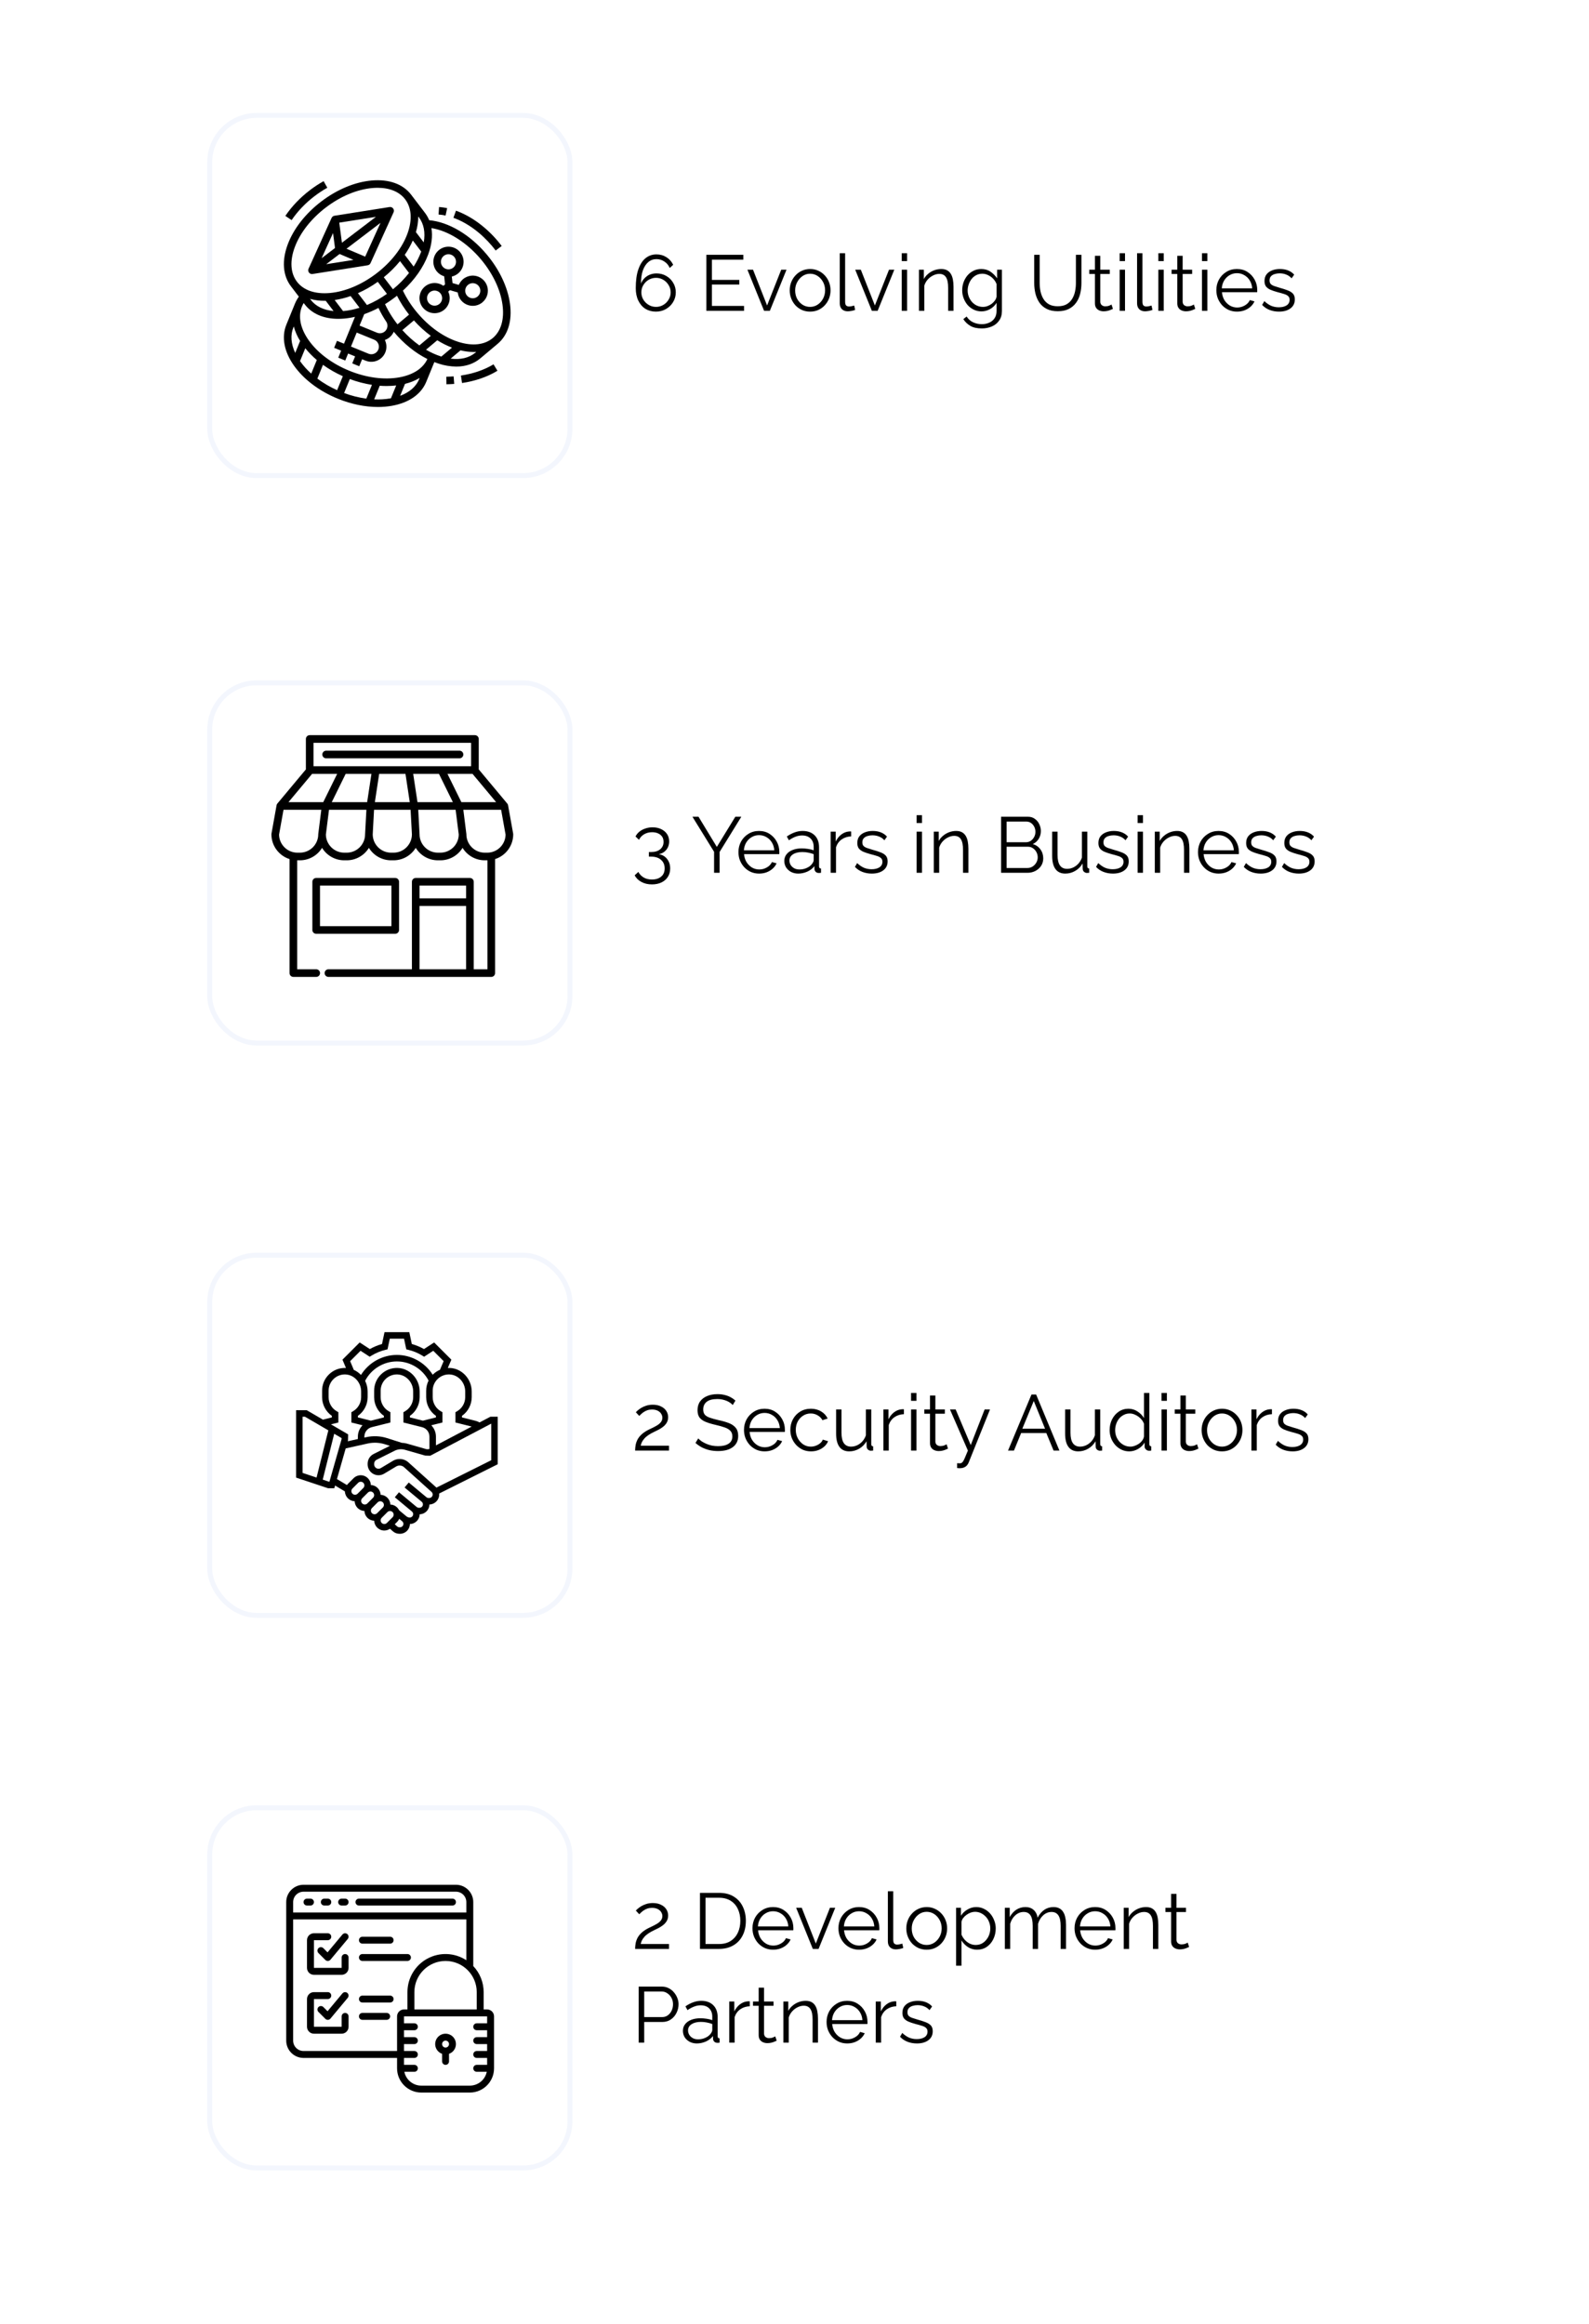 <svg width="322" height="471" viewBox="0 0 322 471" fill="none" xmlns="http://www.w3.org/2000/svg">
<g filter="url(#filter0_d_607_1235)">
<rect x="20" y="16" width="282" height="88" rx="20" fill="white"/>
</g>
<rect x="42" y="22.896" width="74" height="74" rx="10" fill="white"/>
<rect x="42.5" y="23.396" width="73" height="73" rx="9.5" stroke="#003DDB" stroke-opacity="0.05"/>
<path d="M136.944 59.256C136.944 58.541 136.768 57.896 136.416 57.32C136.075 56.733 135.605 56.269 135.008 55.928C134.421 55.587 133.765 55.416 133.04 55.416C132.56 55.416 132.107 55.501 131.68 55.672C131.264 55.843 130.901 56.083 130.592 56.392C130.283 56.701 130.048 57.064 129.888 57.48C129.888 56.435 130.016 55.544 130.272 54.808C130.539 54.072 130.907 53.507 131.376 53.112C131.845 52.717 132.395 52.52 133.024 52.52C133.621 52.52 134.16 52.685 134.64 53.016C135.131 53.336 135.488 53.768 135.712 54.312L136.416 53.672C136.107 53.021 135.653 52.509 135.056 52.136C134.459 51.752 133.781 51.56 133.024 51.56C132.192 51.56 131.461 51.811 130.832 52.312C130.203 52.813 129.712 53.571 129.36 54.584C129.008 55.587 128.832 56.861 128.832 58.408C128.832 59.389 129.008 60.237 129.36 60.952C129.712 61.667 130.192 62.216 130.8 62.6C131.419 62.973 132.123 63.16 132.912 63.16C133.669 63.16 134.352 62.984 134.96 62.632C135.568 62.28 136.048 61.811 136.4 61.224C136.763 60.627 136.944 59.971 136.944 59.256ZM132.944 62.2C132.4 62.2 131.904 62.067 131.456 61.8C131.008 61.533 130.645 61.176 130.368 60.728C130.101 60.28 129.968 59.789 129.968 59.256C129.968 58.712 130.101 58.221 130.368 57.784C130.635 57.336 130.992 56.979 131.44 56.712C131.899 56.445 132.4 56.312 132.944 56.312C133.477 56.312 133.968 56.445 134.416 56.712C134.864 56.979 135.221 57.336 135.488 57.784C135.765 58.232 135.904 58.723 135.904 59.256C135.904 59.789 135.765 60.28 135.488 60.728C135.221 61.176 134.864 61.533 134.416 61.8C133.968 62.067 133.477 62.2 132.944 62.2ZM150.775 62.008V63H143.143V51.64H150.631V52.632H144.263V56.728H149.815V57.672H144.263V62.008H150.775ZM154.836 63L151.46 54.664H152.596L155.444 61.912L158.308 54.664H159.38L156.004 63H154.836ZM164.158 63.16C163.561 63.16 163.006 63.048 162.494 62.824C161.993 62.589 161.556 62.275 161.182 61.88C160.82 61.475 160.537 61.016 160.334 60.504C160.132 59.981 160.03 59.432 160.03 58.856C160.03 58.259 160.132 57.704 160.334 57.192C160.537 56.669 160.825 56.211 161.198 55.816C161.572 55.411 162.009 55.096 162.51 54.872C163.022 54.637 163.577 54.52 164.174 54.52C164.772 54.52 165.321 54.637 165.822 54.872C166.324 55.096 166.761 55.411 167.134 55.816C167.508 56.211 167.796 56.669 167.998 57.192C168.201 57.704 168.302 58.259 168.302 58.856C168.302 59.432 168.201 59.981 167.998 60.504C167.796 61.016 167.508 61.475 167.134 61.88C166.772 62.275 166.334 62.589 165.822 62.824C165.321 63.048 164.766 63.16 164.158 63.16ZM161.134 58.872C161.134 59.491 161.268 60.056 161.534 60.568C161.812 61.069 162.18 61.469 162.638 61.768C163.097 62.056 163.604 62.2 164.158 62.2C164.713 62.2 165.22 62.051 165.678 61.752C166.137 61.453 166.505 61.048 166.782 60.536C167.06 60.013 167.198 59.448 167.198 58.84C167.198 58.221 167.06 57.656 166.782 57.144C166.505 56.632 166.137 56.227 165.678 55.928C165.22 55.629 164.713 55.48 164.158 55.48C163.604 55.48 163.097 55.635 162.638 55.944C162.19 56.253 161.828 56.664 161.55 57.176C161.273 57.677 161.134 58.243 161.134 58.872ZM170.17 51.32H171.258V61.112C171.258 61.528 171.333 61.8 171.482 61.928C171.631 62.056 171.813 62.12 172.026 62.12C172.218 62.12 172.41 62.099 172.602 62.056C172.794 62.013 172.959 61.971 173.098 61.928L173.29 62.808C173.087 62.893 172.837 62.963 172.538 63.016C172.25 63.069 171.999 63.096 171.786 63.096C171.295 63.096 170.901 62.952 170.602 62.664C170.314 62.376 170.17 61.981 170.17 61.48V51.32ZM176.68 63L173.304 54.664H174.44L177.288 61.912L180.152 54.664H181.224L177.848 63H176.68ZM182.731 63V54.664H183.819V63H182.731ZM182.731 52.92V51.32H183.819V52.92H182.731ZM193.224 63H192.136V58.344C192.136 57.363 191.992 56.648 191.704 56.2C191.416 55.741 190.962 55.512 190.344 55.512C189.917 55.512 189.496 55.619 189.08 55.832C188.664 56.035 188.296 56.317 187.976 56.68C187.666 57.032 187.442 57.437 187.304 57.896V63H186.216V54.664H187.208V56.552C187.432 56.147 187.725 55.795 188.088 55.496C188.45 55.187 188.861 54.947 189.32 54.776C189.778 54.605 190.253 54.52 190.744 54.52C191.202 54.52 191.592 54.605 191.912 54.776C192.232 54.947 192.488 55.192 192.68 55.512C192.872 55.821 193.01 56.2 193.096 56.648C193.181 57.085 193.224 57.576 193.224 58.12V63ZM198.888 63.112C198.322 63.112 197.8 62.995 197.32 62.76C196.84 62.525 196.424 62.211 196.072 61.816C195.73 61.411 195.464 60.952 195.272 60.44C195.08 59.928 194.984 59.4 194.984 58.856C194.984 58.269 195.074 57.72 195.256 57.208C195.448 56.685 195.714 56.221 196.056 55.816C196.408 55.411 196.818 55.096 197.288 54.872C197.757 54.637 198.28 54.52 198.856 54.52C199.57 54.52 200.189 54.701 200.712 55.064C201.245 55.427 201.693 55.875 202.056 56.408V54.664H203.032V63.032C203.032 63.8 202.845 64.445 202.472 64.968C202.109 65.501 201.613 65.901 200.984 66.168C200.365 66.435 199.688 66.568 198.952 66.568C198.002 66.568 197.234 66.397 196.648 66.056C196.061 65.715 195.581 65.256 195.208 64.68L195.88 64.152C196.21 64.675 196.648 65.064 197.192 65.32C197.746 65.576 198.333 65.704 198.952 65.704C199.496 65.704 199.992 65.603 200.44 65.4C200.898 65.208 201.261 64.915 201.528 64.52C201.805 64.125 201.944 63.629 201.944 63.032V61.384C201.624 61.907 201.186 62.328 200.632 62.648C200.077 62.957 199.496 63.112 198.888 63.112ZM199.192 62.2C199.522 62.2 199.837 62.141 200.136 62.024C200.445 61.907 200.728 61.752 200.984 61.56C201.24 61.357 201.453 61.133 201.624 60.888C201.794 60.643 201.901 60.392 201.944 60.136V57.56C201.784 57.155 201.554 56.797 201.256 56.488C200.957 56.168 200.616 55.923 200.232 55.752C199.858 55.571 199.469 55.48 199.064 55.48C198.594 55.48 198.173 55.581 197.8 55.784C197.437 55.976 197.128 56.237 196.872 56.568C196.626 56.888 196.434 57.251 196.296 57.656C196.157 58.061 196.088 58.467 196.088 58.872C196.088 59.32 196.168 59.747 196.328 60.152C196.488 60.547 196.706 60.904 196.984 61.224C197.272 61.533 197.602 61.773 197.976 61.944C198.36 62.115 198.765 62.2 199.192 62.2ZM214.361 63.08C213.465 63.08 212.707 62.92 212.089 62.6C211.47 62.28 210.979 61.853 210.617 61.32C210.254 60.776 209.987 60.163 209.817 59.48C209.657 58.797 209.577 58.093 209.577 57.368V51.64H210.681V57.368C210.681 57.955 210.739 58.531 210.857 59.096C210.985 59.661 211.187 60.168 211.465 60.616C211.742 61.064 212.115 61.421 212.585 61.688C213.054 61.944 213.641 62.072 214.345 62.072C215.07 62.072 215.667 61.939 216.137 61.672C216.617 61.395 216.99 61.032 217.257 60.584C217.534 60.136 217.731 59.635 217.849 59.08C217.966 58.515 218.025 57.944 218.025 57.368V51.64H219.145V57.368C219.145 58.125 219.059 58.851 218.889 59.544C218.718 60.237 218.441 60.845 218.057 61.368C217.683 61.891 217.193 62.307 216.585 62.616C215.977 62.925 215.235 63.08 214.361 63.08ZM225.528 62.6C225.443 62.632 225.309 62.691 225.128 62.776C224.947 62.861 224.728 62.936 224.472 63C224.216 63.064 223.939 63.096 223.64 63.096C223.331 63.096 223.037 63.037 222.76 62.92C222.493 62.803 222.28 62.627 222.12 62.392C221.96 62.147 221.88 61.848 221.88 61.496V55.528H220.728V54.664H221.88V51.848H222.968V54.664H224.888V55.528H222.968V61.192C222.989 61.491 223.096 61.715 223.288 61.864C223.491 62.013 223.72 62.088 223.976 62.088C224.275 62.088 224.547 62.04 224.792 61.944C225.037 61.837 225.187 61.763 225.24 61.72L225.528 62.6ZM226.888 63V54.664H227.976V63H226.888ZM226.888 52.92V51.32H227.976V52.92H226.888ZM230.42 51.32H231.508V61.112C231.508 61.528 231.583 61.8 231.732 61.928C231.881 62.056 232.063 62.12 232.276 62.12C232.468 62.12 232.66 62.099 232.852 62.056C233.044 62.013 233.209 61.971 233.348 61.928L233.54 62.808C233.337 62.893 233.087 62.963 232.788 63.016C232.5 63.069 232.249 63.096 232.036 63.096C231.545 63.096 231.151 62.952 230.852 62.664C230.564 62.376 230.42 61.981 230.42 61.48V51.32ZM234.731 63V54.664H235.819V63H234.731ZM234.731 52.92V51.32H235.819V52.92H234.731ZM242.216 62.6C242.13 62.632 241.997 62.691 241.816 62.776C241.634 62.861 241.416 62.936 241.16 63C240.904 63.064 240.626 63.096 240.328 63.096C240.018 63.096 239.725 63.037 239.448 62.92C239.181 62.803 238.968 62.627 238.808 62.392C238.648 62.147 238.568 61.848 238.568 61.496V55.528H237.416V54.664H238.568V51.848H239.656V54.664H241.576V55.528H239.656V61.192C239.677 61.491 239.784 61.715 239.976 61.864C240.178 62.013 240.408 62.088 240.664 62.088C240.962 62.088 241.234 62.04 241.48 61.944C241.725 61.837 241.874 61.763 241.928 61.72L242.216 62.6ZM243.575 63V54.664H244.663V63H243.575ZM243.575 52.92V51.32H244.663V52.92H243.575ZM250.659 63.16C250.062 63.16 249.507 63.048 248.995 62.824C248.483 62.589 248.041 62.275 247.667 61.88C247.294 61.475 247.001 61.011 246.787 60.488C246.585 59.965 246.483 59.405 246.483 58.808C246.483 58.029 246.659 57.315 247.011 56.664C247.374 56.013 247.87 55.496 248.499 55.112C249.129 54.717 249.843 54.52 250.643 54.52C251.465 54.52 252.179 54.717 252.787 55.112C253.406 55.507 253.891 56.029 254.243 56.68C254.595 57.32 254.771 58.024 254.771 58.792C254.771 58.877 254.771 58.963 254.771 59.048C254.771 59.123 254.766 59.181 254.755 59.224H247.619C247.673 59.821 247.838 60.355 248.115 60.824C248.403 61.283 248.771 61.651 249.219 61.928C249.678 62.195 250.174 62.328 250.707 62.328C251.251 62.328 251.763 62.189 252.243 61.912C252.734 61.635 253.075 61.272 253.267 60.824L254.211 61.08C254.041 61.475 253.779 61.832 253.427 62.152C253.075 62.472 252.659 62.723 252.179 62.904C251.71 63.075 251.203 63.16 250.659 63.16ZM247.587 58.44H253.747C253.705 57.832 253.539 57.299 253.251 56.84C252.974 56.381 252.606 56.024 252.147 55.768C251.699 55.501 251.203 55.368 250.659 55.368C250.115 55.368 249.619 55.501 249.171 55.768C248.723 56.024 248.355 56.387 248.067 56.856C247.79 57.315 247.63 57.843 247.587 58.44ZM259.186 63.16C258.503 63.16 257.869 63.048 257.282 62.824C256.695 62.6 256.189 62.259 255.762 61.8L256.21 61.032C256.679 61.469 257.149 61.789 257.618 61.992C258.098 62.184 258.605 62.28 259.138 62.28C259.789 62.28 260.317 62.152 260.722 61.896C261.127 61.629 261.33 61.251 261.33 60.76C261.33 60.429 261.229 60.179 261.026 60.008C260.834 59.827 260.551 59.683 260.178 59.576C259.815 59.459 259.378 59.336 258.866 59.208C258.29 59.048 257.805 58.883 257.41 58.712C257.026 58.531 256.733 58.307 256.53 58.04C256.338 57.763 256.242 57.405 256.242 56.968C256.242 56.424 256.375 55.976 256.642 55.624C256.919 55.261 257.293 54.989 257.762 54.808C258.242 54.616 258.775 54.52 259.362 54.52C260.002 54.52 260.567 54.621 261.058 54.824C261.549 55.027 261.949 55.309 262.258 55.672L261.73 56.408C261.431 56.067 261.074 55.816 260.658 55.656C260.253 55.485 259.799 55.4 259.298 55.4C258.957 55.4 258.631 55.448 258.322 55.544C258.013 55.629 257.757 55.779 257.554 55.992C257.362 56.195 257.266 56.477 257.266 56.84C257.266 57.139 257.341 57.373 257.49 57.544C257.639 57.704 257.863 57.843 258.162 57.96C258.461 58.067 258.829 58.184 259.266 58.312C259.895 58.483 260.445 58.659 260.914 58.84C261.383 59.011 261.746 59.235 262.002 59.512C262.258 59.789 262.386 60.179 262.386 60.68C262.386 61.459 262.093 62.067 261.506 62.504C260.919 62.941 260.146 63.16 259.186 63.16Z" fill="black"/>
<g filter="url(#filter1_d_607_1235)">
<rect x="20" y="131" width="282" height="88" rx="20" fill="white"/>
</g>
<g filter="url(#filter2_d_607_1235)">
<rect x="20" y="247" width="282" height="88" rx="20" fill="white"/>
</g>
<g filter="url(#filter3_d_607_1235)">
<rect x="20" y="359" width="282" height="88" rx="20" fill="white"/>
</g>
<rect x="42" y="253.896" width="74" height="74" rx="10" fill="white"/>
<rect x="42.5" y="254.396" width="73" height="73" rx="9.5" stroke="#003DDB" stroke-opacity="0.05"/>
<g clip-path="url(#clip0_607_1235)">
<path d="M100.862 287.136H99.381L97.174 288.297C96.925 288.16 96.667 288.044 96.388 287.974L93.612 287.279V286.963C94.84 286.106 95.589 284.69 95.589 283.181V282.029C95.589 279.469 93.583 277.326 91.118 277.252C90.992 277.248 90.869 277.253 90.745 277.259L91.465 275.574L87.975 272.085L85.918 273.424C85.136 272.983 84.309 272.641 83.451 272.4L82.943 270H77.92L77.412 272.401C76.553 272.641 75.726 272.984 74.945 273.424L72.887 272.085L69.4 275.572L70.108 277.259C70.081 277.258 70.055 277.253 70.028 277.252C68.766 277.216 67.577 277.676 66.674 278.553C65.77 279.429 65.272 280.604 65.272 281.863V283.181C65.272 284.69 66.021 286.106 67.25 286.963V287.279L65.439 287.732L62.156 285.817H60V299.474L66.484 301.635H67.747L67.904 301.083L69.892 302.276C69.924 303.356 70.791 304.226 71.871 304.264C71.909 305.339 72.772 306.203 73.848 306.241C73.886 307.316 74.75 308.18 75.825 308.218C75.864 309.318 76.765 310.203 77.874 310.203C78.286 310.203 78.69 310.074 79.03 309.846L79.614 310.361C79.979 310.683 80.451 310.862 80.94 310.862H81.062C82.158 310.862 83.051 309.975 83.065 308.882C84.149 308.868 85.028 307.99 85.042 306.905C86.127 306.891 87.006 306.011 87.019 304.926C88.114 304.9 88.999 304.005 88.999 302.904C88.999 302.837 88.996 302.772 88.989 302.706L100.862 296.77V287.136ZM94.271 282.029V283.181C94.271 284.351 93.639 285.444 92.622 286.033L92.292 286.224L92.295 288.309L95.587 289.132L88.34 292.946V291.171C88.34 290.285 87.982 289.474 87.396 288.874L89.658 288.309V286.222L89.329 286.032C88.312 285.444 87.681 284.351 87.681 283.181V281.863C87.681 280.964 88.036 280.124 88.682 279.498C89.327 278.872 90.183 278.535 91.078 278.57C92.838 278.623 94.271 280.175 94.271 282.029ZM81.425 292.428L78.441 291.475C77.082 291.039 75.61 290.974 74.218 291.282L73.84 291.366V291.171C73.84 290.262 74.457 289.473 75.338 289.252L79.113 288.309V286.222L78.784 286.032C77.767 285.444 77.136 284.351 77.136 283.181V281.863C77.136 280.964 77.491 280.124 78.137 279.498C78.782 278.872 79.644 278.535 80.533 278.57C82.294 278.623 83.726 280.175 83.726 282.029V283.181C83.726 284.351 83.094 285.444 82.077 286.033L81.747 286.224L81.75 288.309L85.524 289.252C86.405 289.473 87.022 290.262 87.022 291.171V293.641L86.859 293.726H86.455L82.403 292.568C82.084 292.478 81.755 292.441 81.425 292.428ZM73.988 279.864C75.226 277.466 77.717 275.932 80.431 275.932C83.119 275.932 85.6 277.445 86.847 279.811C86.533 280.44 86.362 281.137 86.362 281.863V283.181C86.362 284.69 87.111 286.106 88.34 286.963V287.279L85.703 287.939L83.067 287.279V286.963C84.295 286.106 85.044 284.69 85.044 283.181V282.029C85.044 279.469 83.038 277.326 80.573 277.252C79.311 277.215 78.122 277.675 77.219 278.552C76.315 279.429 75.817 280.604 75.817 281.863V283.181C75.817 284.69 76.566 286.106 77.795 286.963V287.279L75.158 287.939L72.522 287.279V286.963C73.75 286.106 74.499 284.69 74.499 283.181V282.029C74.499 281.254 74.313 280.517 73.988 279.864ZM70.957 275.878L73.062 273.773L74.916 274.979L75.27 274.761C76.159 274.217 77.119 273.818 78.124 273.578L78.53 273.48L78.988 271.318H81.874L82.332 273.48L82.737 273.577C83.742 273.817 84.702 274.216 85.591 274.761L85.945 274.978L87.799 273.772L89.902 275.876L89.154 277.626C88.645 277.845 88.174 278.153 87.763 278.551C87.736 278.577 87.713 278.605 87.686 278.632C86.134 276.164 83.389 274.613 80.431 274.613C77.452 274.613 74.699 276.179 73.15 278.672C72.736 278.238 72.243 277.887 71.696 277.641L70.957 275.878ZM68.568 288.309V286.222L68.239 286.032C67.222 285.444 66.591 284.351 66.591 283.181V281.863C66.591 280.964 66.946 280.124 67.592 279.498C68.237 278.872 69.095 278.535 69.988 278.57C71.749 278.623 73.181 280.175 73.181 282.029V283.181C73.181 284.351 72.549 285.444 71.532 286.033L71.202 286.224L71.205 288.309L73.466 288.874C72.88 289.474 72.522 290.285 72.522 291.171V291.659L70.466 292.116L70.52 291.93L70.545 290.712L67.069 288.684L68.568 288.309ZM61.318 287.136H61.799L66.538 289.9L64.147 299.467L61.318 298.523V287.136ZM66.698 300.317L65.4 299.885L67.724 290.592L69.227 291.468V291.657L66.753 300.317H66.698ZM71.204 302.214C71.204 302.02 71.283 301.829 71.42 301.692L72.579 300.533C72.717 300.395 72.907 300.317 73.101 300.317C73.509 300.317 73.84 300.648 73.84 301.056C73.84 301.25 73.762 301.441 73.624 301.578L72.466 302.737C72.328 302.875 72.137 302.953 71.943 302.953C71.535 302.953 71.204 302.622 71.204 302.214ZM73.181 304.191C73.181 303.997 73.26 303.807 73.397 303.669L74.556 302.51C74.694 302.373 74.884 302.294 75.079 302.294C75.486 302.294 75.817 302.626 75.817 303.033C75.817 303.227 75.739 303.418 75.601 303.556L74.443 304.714C74.305 304.852 74.115 304.93 73.92 304.93C73.513 304.93 73.181 304.599 73.181 304.191ZM75.158 306.169C75.158 305.974 75.237 305.784 75.375 305.646L76.533 304.487C76.671 304.35 76.861 304.271 77.056 304.271C77.463 304.271 77.795 304.603 77.795 305.01C77.795 305.204 77.716 305.395 77.578 305.533L76.42 306.691C76.282 306.829 76.092 306.907 75.897 306.907C75.49 306.907 75.158 306.576 75.158 306.169ZM77.874 308.885C77.467 308.885 77.136 308.553 77.136 308.146C77.136 307.951 77.214 307.761 77.352 307.623L78.51 306.465C78.648 306.327 78.839 306.248 79.033 306.248C79.44 306.248 79.772 306.58 79.772 306.987C79.772 307.182 79.693 307.372 79.556 307.51L78.397 308.668C78.259 308.806 78.069 308.885 77.874 308.885ZM81.062 309.544H80.94C80.772 309.544 80.611 309.483 80.486 309.372L79.993 308.937L80.488 308.442C80.664 308.265 80.801 308.055 80.903 307.829L81.502 308.328C81.659 308.459 81.749 308.651 81.749 308.856C81.749 309.235 81.441 309.544 81.062 309.544ZM86.972 303.612H86.858C86.693 303.612 86.531 303.554 86.405 303.447L82.831 300.469L81.986 301.482L85.457 304.374C85.613 304.505 85.703 304.697 85.703 304.902C85.703 305.281 85.395 305.589 85.016 305.589H84.872C84.712 305.589 84.556 305.533 84.433 305.43L80.853 302.447L80.008 303.46L83.479 306.352C83.636 306.482 83.726 306.674 83.726 306.879C83.726 307.258 83.418 307.567 83.039 307.567C82.786 307.567 82.539 307.477 82.345 307.316L80.874 306.089C80.55 305.427 79.885 304.965 79.105 304.938C79.067 303.863 78.203 302.998 77.128 302.961C77.09 301.885 76.225 301.021 75.15 300.983C75.112 299.883 74.211 298.999 73.101 298.999C72.56 298.999 72.03 299.218 71.647 299.601L70.488 300.76C70.419 300.829 70.362 300.907 70.304 300.985L68.279 299.77L70.054 293.559L74.503 292.57C75.67 292.309 76.901 292.365 78.039 292.73L79.01 293.04L75.719 294.686C74.967 295.063 74.499 295.819 74.499 296.66V296.791C74.499 298.008 75.49 298.999 76.707 298.999C77.107 298.999 77.501 298.89 77.843 298.684L80.297 297.212C80.79 296.917 81.452 296.981 81.877 297.364L87.446 302.376C87.595 302.511 87.681 302.703 87.681 302.904C87.681 303.295 87.363 303.612 86.972 303.612ZM99.544 295.955L88.44 301.507C88.404 301.469 88.367 301.433 88.327 301.397L82.76 296.386C82.272 295.945 81.641 295.703 80.984 295.703C80.503 295.703 80.032 295.834 79.618 296.082L77.163 297.554C77.026 297.637 76.868 297.681 76.707 297.681C76.216 297.681 75.817 297.282 75.817 296.791V296.66C75.817 296.321 76.006 296.017 76.309 295.865L79.986 294.027C80.615 293.712 81.362 293.641 82.04 293.836L86.181 295.019L87.184 295.044L99.544 288.539V295.955Z" fill="black"/>
</g>
<rect x="42" y="365.896" width="74" height="74" rx="10" fill="white"/>
<rect x="42.5" y="366.396" width="73" height="73" rx="9.5" stroke="#003DDB" stroke-opacity="0.05"/>
<path d="M128.704 294C128.704 293.637 128.736 293.275 128.8 292.912C128.864 292.539 128.987 292.171 129.168 291.808C129.349 291.445 129.616 291.099 129.968 290.768C130.32 290.427 130.784 290.107 131.36 289.808C131.669 289.648 131.989 289.493 132.32 289.344C132.651 289.184 132.96 289.013 133.248 288.832C133.547 288.64 133.781 288.427 133.952 288.192C134.133 287.947 134.224 287.659 134.224 287.328C134.224 287.061 134.144 286.8 133.984 286.544C133.835 286.288 133.6 286.08 133.28 285.92C132.971 285.76 132.581 285.68 132.112 285.68C131.771 285.68 131.461 285.728 131.184 285.824C130.907 285.92 130.661 286.043 130.448 286.192C130.235 286.331 130.053 286.475 129.904 286.624C129.755 286.763 129.632 286.88 129.536 286.976L128.848 286.224C128.901 286.16 129.019 286.048 129.2 285.888C129.392 285.717 129.632 285.541 129.92 285.36C130.219 285.179 130.565 285.024 130.96 284.896C131.365 284.768 131.808 284.704 132.288 284.704C132.939 284.704 133.493 284.821 133.952 285.056C134.421 285.28 134.779 285.584 135.024 285.968C135.269 286.352 135.392 286.768 135.392 287.216C135.392 287.653 135.296 288.032 135.104 288.352C134.923 288.661 134.683 288.933 134.384 289.168C134.096 289.392 133.792 289.589 133.472 289.76C133.163 289.92 132.88 290.059 132.624 290.176C132.123 290.411 131.701 290.645 131.36 290.88C131.019 291.115 130.747 291.355 130.544 291.6C130.341 291.835 130.181 292.069 130.064 292.304C129.957 292.528 129.883 292.763 129.84 293.008H135.568V294H128.704ZM148.486 284.768C148.326 284.587 148.139 284.427 147.926 284.288C147.713 284.139 147.473 284.011 147.206 283.904C146.939 283.797 146.651 283.712 146.342 283.648C146.043 283.584 145.723 283.552 145.382 283.552C144.39 283.552 143.659 283.744 143.19 284.128C142.731 284.501 142.502 285.013 142.502 285.664C142.502 286.112 142.609 286.464 142.822 286.72C143.046 286.976 143.393 287.184 143.862 287.344C144.331 287.504 144.929 287.669 145.654 287.84C146.465 288.011 147.163 288.213 147.75 288.448C148.337 288.683 148.79 289.003 149.11 289.408C149.43 289.803 149.59 290.341 149.59 291.024C149.59 291.547 149.489 292 149.286 292.384C149.083 292.768 148.801 293.088 148.438 293.344C148.075 293.6 147.643 293.792 147.142 293.92C146.641 294.037 146.091 294.096 145.494 294.096C144.907 294.096 144.342 294.037 143.798 293.92C143.265 293.792 142.758 293.611 142.278 293.376C141.798 293.131 141.35 292.821 140.934 292.448L141.494 291.536C141.697 291.749 141.937 291.952 142.214 292.144C142.502 292.325 142.817 292.491 143.158 292.64C143.51 292.789 143.883 292.907 144.278 292.992C144.683 293.067 145.099 293.104 145.526 293.104C146.433 293.104 147.137 292.939 147.638 292.608C148.15 292.277 148.406 291.787 148.406 291.136C148.406 290.667 148.278 290.293 148.022 290.016C147.766 289.728 147.382 289.493 146.87 289.312C146.358 289.131 145.729 288.955 144.982 288.784C144.193 288.603 143.526 288.4 142.982 288.176C142.438 287.952 142.027 287.659 141.75 287.296C141.483 286.923 141.35 286.432 141.35 285.824C141.35 285.12 141.521 284.528 141.862 284.048C142.214 283.557 142.694 283.189 143.302 282.944C143.91 282.688 144.609 282.56 145.398 282.56C145.899 282.56 146.363 282.613 146.79 282.72C147.227 282.816 147.627 282.96 147.99 283.152C148.363 283.344 148.71 283.584 149.03 283.872L148.486 284.768ZM154.941 294.16C154.343 294.16 153.789 294.048 153.277 293.824C152.765 293.589 152.322 293.275 151.949 292.88C151.575 292.475 151.282 292.011 151.069 291.488C150.866 290.965 150.765 290.405 150.765 289.808C150.765 289.029 150.941 288.315 151.293 287.664C151.655 287.013 152.151 286.496 152.781 286.112C153.41 285.717 154.125 285.52 154.925 285.52C155.746 285.52 156.461 285.717 157.069 286.112C157.687 286.507 158.173 287.029 158.525 287.68C158.877 288.32 159.053 289.024 159.053 289.792C159.053 289.877 159.053 289.963 159.053 290.048C159.053 290.123 159.047 290.181 159.037 290.224H151.901C151.954 290.821 152.119 291.355 152.397 291.824C152.685 292.283 153.053 292.651 153.501 292.928C153.959 293.195 154.455 293.328 154.989 293.328C155.533 293.328 156.045 293.189 156.525 292.912C157.015 292.635 157.357 292.272 157.549 291.824L158.493 292.08C158.322 292.475 158.061 292.832 157.709 293.152C157.357 293.472 156.941 293.723 156.461 293.904C155.991 294.075 155.485 294.16 154.941 294.16ZM151.869 289.44H158.029C157.986 288.832 157.821 288.299 157.533 287.84C157.255 287.381 156.887 287.024 156.429 286.768C155.981 286.501 155.485 286.368 154.941 286.368C154.397 286.368 153.901 286.501 153.453 286.768C153.005 287.024 152.637 287.387 152.349 287.856C152.071 288.315 151.911 288.843 151.869 289.44ZM164.347 294.16C163.739 294.16 163.179 294.048 162.667 293.824C162.166 293.589 161.723 293.269 161.339 292.864C160.966 292.459 160.673 291.995 160.459 291.472C160.257 290.949 160.155 290.395 160.155 289.808C160.155 289.019 160.331 288.299 160.683 287.648C161.035 286.997 161.526 286.48 162.155 286.096C162.785 285.712 163.51 285.52 164.331 285.52C165.11 285.52 165.798 285.701 166.395 286.064C166.993 286.416 167.435 286.896 167.723 287.504L166.667 287.84C166.433 287.413 166.102 287.083 165.675 286.848C165.259 286.603 164.795 286.48 164.283 286.48C163.729 286.48 163.222 286.624 162.763 286.912C162.305 287.2 161.937 287.595 161.659 288.096C161.393 288.597 161.259 289.168 161.259 289.808C161.259 290.437 161.398 291.008 161.675 291.52C161.953 292.032 162.321 292.443 162.779 292.752C163.238 293.051 163.745 293.2 164.299 293.2C164.662 293.2 165.009 293.136 165.339 293.008C165.681 292.88 165.974 292.709 166.219 292.496C166.475 292.272 166.646 292.032 166.731 291.776L167.803 292.096C167.654 292.491 167.403 292.848 167.051 293.168C166.71 293.477 166.305 293.723 165.835 293.904C165.377 294.075 164.881 294.16 164.347 294.16ZM169.433 290.56V285.664H170.521V290.368C170.521 291.317 170.681 292.027 171.001 292.496C171.331 292.965 171.817 293.2 172.457 293.2C172.883 293.2 173.294 293.109 173.689 292.928C174.094 292.736 174.451 292.469 174.761 292.128C175.07 291.776 175.305 291.371 175.465 290.912V285.664H176.553V292.688C176.553 292.837 176.585 292.949 176.649 293.024C176.713 293.088 176.809 293.125 176.937 293.136V294C176.809 294.011 176.707 294.016 176.633 294.016C176.558 294.027 176.489 294.032 176.425 294.032C176.211 294.011 176.025 293.925 175.865 293.776C175.715 293.627 175.635 293.445 175.625 293.232L175.593 292.112C175.23 292.752 174.734 293.253 174.105 293.616C173.486 293.979 172.814 294.16 172.089 294.16C171.214 294.16 170.553 293.856 170.105 293.248C169.657 292.64 169.433 291.744 169.433 290.56ZM183.173 286.624C182.447 286.645 181.807 286.848 181.253 287.232C180.709 287.616 180.325 288.144 180.101 288.816V294H179.013V285.664H180.037V287.664C180.325 287.077 180.703 286.603 181.173 286.24C181.653 285.877 182.159 285.675 182.693 285.632C182.799 285.621 182.89 285.616 182.965 285.616C183.05 285.616 183.119 285.621 183.173 285.632V286.624ZM184.622 294V285.664H185.71V294H184.622ZM184.622 283.92V282.32H185.71V283.92H184.622ZM192.106 293.6C192.021 293.632 191.888 293.691 191.706 293.776C191.525 293.861 191.306 293.936 191.05 294C190.794 294.064 190.517 294.096 190.218 294.096C189.909 294.096 189.616 294.037 189.338 293.92C189.072 293.803 188.858 293.627 188.698 293.392C188.538 293.147 188.458 292.848 188.458 292.496V286.528H187.306V285.664H188.458V282.848H189.546V285.664H191.466V286.528H189.546V292.192C189.568 292.491 189.674 292.715 189.866 292.864C190.069 293.013 190.298 293.088 190.554 293.088C190.853 293.088 191.125 293.04 191.37 292.944C191.616 292.837 191.765 292.763 191.818 292.72L192.106 293.6ZM193.946 296.56C194.095 296.571 194.239 296.576 194.378 296.576C194.516 296.587 194.618 296.581 194.682 296.56C194.81 296.539 194.932 296.464 195.05 296.336C195.167 296.208 195.306 295.963 195.466 295.6C195.626 295.237 195.85 294.704 196.138 294L192.506 285.664H193.658L196.714 292.88L199.53 285.664H200.618L196.298 296.416C196.223 296.619 196.111 296.805 195.962 296.976C195.812 297.157 195.626 297.296 195.402 297.392C195.188 297.499 194.922 297.557 194.602 297.568C194.506 297.579 194.404 297.579 194.298 297.568C194.202 297.568 194.084 297.557 193.946 297.536V296.56ZM209.022 282.64H209.966L214.686 294H213.502L212.03 290.448H206.926L205.47 294H204.27L209.022 282.64ZM211.774 289.568L209.486 283.952L207.166 289.568H211.774ZM215.839 290.56V285.664H216.927V290.368C216.927 291.317 217.087 292.027 217.407 292.496C217.737 292.965 218.223 293.2 218.863 293.2C219.289 293.2 219.7 293.109 220.095 292.928C220.5 292.736 220.857 292.469 221.167 292.128C221.476 291.776 221.711 291.371 221.871 290.912V285.664H222.959V292.688C222.959 292.837 222.991 292.949 223.055 293.024C223.119 293.088 223.215 293.125 223.343 293.136V294C223.215 294.011 223.113 294.016 223.039 294.016C222.964 294.027 222.895 294.032 222.831 294.032C222.617 294.011 222.431 293.925 222.271 293.776C222.121 293.627 222.041 293.445 222.031 293.232L221.999 292.112C221.636 292.752 221.14 293.253 220.511 293.616C219.892 293.979 219.22 294.16 218.495 294.16C217.62 294.16 216.959 293.856 216.511 293.248C216.063 292.64 215.839 291.744 215.839 290.56ZM224.859 289.856C224.859 289.067 225.019 288.347 225.339 287.696C225.669 287.035 226.123 286.507 226.699 286.112C227.275 285.717 227.931 285.52 228.667 285.52C229.36 285.52 229.979 285.707 230.523 286.08C231.077 286.443 231.509 286.885 231.819 287.408V282.32H232.907V292.688C232.907 292.837 232.939 292.949 233.003 293.024C233.067 293.088 233.163 293.125 233.291 293.136V294C233.077 294.032 232.912 294.043 232.795 294.032C232.571 294.021 232.373 293.931 232.203 293.76C232.032 293.589 231.947 293.403 231.947 293.2V292.384C231.616 292.928 231.168 293.36 230.603 293.68C230.037 294 229.451 294.16 228.843 294.16C228.267 294.16 227.733 294.043 227.243 293.808C226.763 293.573 226.341 293.253 225.979 292.848C225.627 292.443 225.349 291.984 225.147 291.472C224.955 290.949 224.859 290.411 224.859 289.856ZM231.819 291.136V288.56C231.68 288.176 231.456 287.829 231.147 287.52C230.837 287.2 230.485 286.949 230.091 286.768C229.707 286.576 229.323 286.48 228.939 286.48C228.491 286.48 228.085 286.576 227.723 286.768C227.36 286.949 227.045 287.2 226.779 287.52C226.523 287.84 226.325 288.203 226.187 288.608C226.048 289.013 225.979 289.429 225.979 289.856C225.979 290.304 226.053 290.731 226.203 291.136C226.363 291.541 226.587 291.904 226.875 292.224C227.163 292.533 227.493 292.773 227.867 292.944C228.24 293.115 228.645 293.2 229.083 293.2C229.36 293.2 229.648 293.147 229.947 293.04C230.245 292.933 230.528 292.789 230.795 292.608C231.072 292.416 231.301 292.192 231.483 291.936C231.664 291.68 231.776 291.413 231.819 291.136ZM235.372 294V285.664H236.46V294H235.372ZM235.372 283.92V282.32H236.46V283.92H235.372ZM242.856 293.6C242.771 293.632 242.638 293.691 242.456 293.776C242.275 293.861 242.056 293.936 241.8 294C241.544 294.064 241.267 294.096 240.968 294.096C240.659 294.096 240.366 294.037 240.088 293.92C239.822 293.803 239.608 293.627 239.448 293.392C239.288 293.147 239.208 292.848 239.208 292.496V286.528H238.056V285.664H239.208V282.848H240.296V285.664H242.216V286.528H240.296V292.192C240.318 292.491 240.424 292.715 240.616 292.864C240.819 293.013 241.048 293.088 241.304 293.088C241.603 293.088 241.875 293.04 242.12 292.944C242.366 292.837 242.515 292.763 242.568 292.72L242.856 293.6ZM247.627 294.16C247.03 294.16 246.475 294.048 245.963 293.824C245.462 293.589 245.024 293.275 244.651 292.88C244.288 292.475 244.006 292.016 243.803 291.504C243.6 290.981 243.499 290.432 243.499 289.856C243.499 289.259 243.6 288.704 243.803 288.192C244.006 287.669 244.294 287.211 244.667 286.816C245.04 286.411 245.478 286.096 245.979 285.872C246.491 285.637 247.046 285.52 247.643 285.52C248.24 285.52 248.79 285.637 249.291 285.872C249.792 286.096 250.23 286.411 250.603 286.816C250.976 287.211 251.264 287.669 251.467 288.192C251.67 288.704 251.771 289.259 251.771 289.856C251.771 290.432 251.67 290.981 251.467 291.504C251.264 292.016 250.976 292.475 250.603 292.88C250.24 293.275 249.803 293.589 249.291 293.824C248.79 294.048 248.235 294.16 247.627 294.16ZM244.603 289.872C244.603 290.491 244.736 291.056 245.003 291.568C245.28 292.069 245.648 292.469 246.107 292.768C246.566 293.056 247.072 293.2 247.627 293.2C248.182 293.2 248.688 293.051 249.147 292.752C249.606 292.453 249.974 292.048 250.251 291.536C250.528 291.013 250.667 290.448 250.667 289.84C250.667 289.221 250.528 288.656 250.251 288.144C249.974 287.632 249.606 287.227 249.147 286.928C248.688 286.629 248.182 286.48 247.627 286.48C247.072 286.48 246.566 286.635 246.107 286.944C245.659 287.253 245.296 287.664 245.019 288.176C244.742 288.677 244.603 289.243 244.603 289.872ZM257.751 286.624C257.025 286.645 256.385 286.848 255.831 287.232C255.287 287.616 254.903 288.144 254.679 288.816V294H253.591V285.664H254.615V287.664C254.903 287.077 255.281 286.603 255.751 286.24C256.231 285.877 256.737 285.675 257.271 285.632C257.377 285.621 257.468 285.616 257.543 285.616C257.628 285.616 257.697 285.621 257.751 285.632V286.624ZM261.936 294.16C261.253 294.16 260.619 294.048 260.032 293.824C259.445 293.6 258.939 293.259 258.512 292.8L258.96 292.032C259.429 292.469 259.899 292.789 260.368 292.992C260.848 293.184 261.355 293.28 261.888 293.28C262.539 293.28 263.067 293.152 263.472 292.896C263.877 292.629 264.08 292.251 264.08 291.76C264.08 291.429 263.979 291.179 263.776 291.008C263.584 290.827 263.301 290.683 262.928 290.576C262.565 290.459 262.128 290.336 261.616 290.208C261.04 290.048 260.555 289.883 260.16 289.712C259.776 289.531 259.483 289.307 259.28 289.04C259.088 288.763 258.992 288.405 258.992 287.968C258.992 287.424 259.125 286.976 259.392 286.624C259.669 286.261 260.043 285.989 260.512 285.808C260.992 285.616 261.525 285.52 262.112 285.52C262.752 285.52 263.317 285.621 263.808 285.824C264.299 286.027 264.699 286.309 265.008 286.672L264.48 287.408C264.181 287.067 263.824 286.816 263.408 286.656C263.003 286.485 262.549 286.4 262.048 286.4C261.707 286.4 261.381 286.448 261.072 286.544C260.763 286.629 260.507 286.779 260.304 286.992C260.112 287.195 260.016 287.477 260.016 287.84C260.016 288.139 260.091 288.373 260.24 288.544C260.389 288.704 260.613 288.843 260.912 288.96C261.211 289.067 261.579 289.184 262.016 289.312C262.645 289.483 263.195 289.659 263.664 289.84C264.133 290.011 264.496 290.235 264.752 290.512C265.008 290.789 265.136 291.179 265.136 291.68C265.136 292.459 264.843 293.067 264.256 293.504C263.669 293.941 262.896 294.16 261.936 294.16Z" fill="black"/>
<g clip-path="url(#clip1_607_1235)">
<path d="M62.913 384.808H62.212C61.824 384.808 61.51 385.122 61.51 385.51C61.51 385.897 61.824 386.211 62.212 386.211H62.913C63.301 386.211 63.615 385.897 63.615 385.51C63.615 385.122 63.301 384.808 62.913 384.808Z" fill="black"/>
<path d="M66.423 384.808H65.721C65.334 384.808 65.019 385.122 65.019 385.51C65.019 385.897 65.334 386.211 65.721 386.211H66.423C66.811 386.211 67.125 385.897 67.125 385.51C67.125 385.122 66.811 384.808 66.423 384.808Z" fill="black"/>
<path d="M69.933 384.808H69.231C68.843 384.808 68.529 385.122 68.529 385.51C68.529 385.897 68.843 386.211 69.231 386.211H69.933C70.32 386.211 70.635 385.897 70.635 385.51C70.635 385.122 70.32 384.808 69.933 384.808Z" fill="black"/>
<path d="M91.692 384.808H72.74C72.353 384.808 72.039 385.122 72.039 385.51C72.039 385.897 72.353 386.211 72.74 386.211H91.692C92.08 386.211 92.394 385.897 92.394 385.51C92.394 385.122 92.08 384.808 91.692 384.808Z" fill="black"/>
<path d="M98.712 407.269H98.01V403.76C98.009 401.794 97.256 399.904 95.904 398.477V385.51C95.902 383.572 94.332 382.002 92.394 382H61.51C59.572 382.002 58.002 383.572 58 385.51V413.587C58.002 415.524 59.572 417.094 61.51 417.096H80.462V419.202C80.465 421.914 82.663 424.112 85.375 424.115H95.202C97.914 424.112 100.112 421.914 100.115 419.202V408.673C100.115 407.898 99.487 407.269 98.712 407.269ZM96.606 403.76V407.269H83.971V403.76C83.971 400.271 86.8 397.442 90.288 397.442C93.777 397.442 96.606 400.271 96.606 403.76ZM59.404 385.51C59.404 384.347 60.347 383.404 61.51 383.404H92.394C93.557 383.404 94.5 384.347 94.5 385.51V387.615H59.404V385.51ZM80.462 408.673V415.692H61.51C60.347 415.692 59.404 414.75 59.404 413.587V389.019H94.5V397.296C92.129 395.745 89.098 395.619 86.606 396.969C84.114 398.319 82.564 400.926 82.567 403.76V407.269H81.865C81.09 407.269 80.462 407.898 80.462 408.673ZM98.712 410.077H96.606C96.218 410.077 95.904 410.391 95.904 410.779C95.904 411.167 96.218 411.481 96.606 411.481H98.712V412.885H96.606C96.218 412.885 95.904 413.199 95.904 413.587C95.904 413.974 96.218 414.288 96.606 414.288H98.712V415.692H96.606C96.218 415.692 95.904 416.007 95.904 416.394C95.904 416.782 96.218 417.096 96.606 417.096H98.712V418.5H96.606C96.218 418.5 95.904 418.814 95.904 419.202C95.904 419.59 96.218 419.904 96.606 419.904H98.641C98.306 421.537 96.869 422.709 95.202 422.712H85.375C83.708 422.709 82.271 421.537 81.936 419.904H83.971C84.359 419.904 84.673 419.59 84.673 419.202C84.673 418.814 84.359 418.5 83.971 418.5H81.865V417.096H83.971C84.359 417.096 84.673 416.782 84.673 416.394C84.673 416.007 84.359 415.692 83.971 415.692H81.865V414.288H83.971C84.359 414.288 84.673 413.974 84.673 413.587C84.673 413.199 84.359 412.885 83.971 412.885H81.865V411.481H83.971C84.359 411.481 84.673 411.167 84.673 410.779C84.673 410.391 84.359 410.077 83.971 410.077H81.865V408.673H98.712V410.077H98.712Z" fill="black"/>
<path d="M89.587 416.265V417.798C89.587 418.186 89.901 418.5 90.288 418.5C90.676 418.5 90.99 418.186 90.99 417.798V416.265C91.957 415.925 92.537 414.937 92.363 413.928C92.189 412.918 91.313 412.181 90.288 412.183C89.264 412.181 88.388 412.918 88.214 413.928C88.04 414.937 88.62 415.925 89.587 416.265ZM90.288 413.587C90.676 413.587 90.99 413.901 90.99 414.289C90.99 414.676 90.676 414.99 90.288 414.99C89.901 414.99 89.587 414.676 89.587 414.289C89.587 413.901 89.901 413.587 90.288 413.587Z" fill="black"/>
<path d="M69.933 396.039C69.545 396.039 69.231 396.353 69.231 396.74V398.846H63.615V393.231H66.423C66.811 393.231 67.125 392.917 67.125 392.529C67.125 392.141 66.811 391.827 66.423 391.827H63.615C62.84 391.827 62.212 392.456 62.212 393.231V398.846C62.212 399.622 62.84 400.25 63.615 400.25H69.231C70.006 400.25 70.635 399.622 70.635 398.846V396.74C70.635 396.353 70.32 396.039 69.933 396.039Z" fill="black"/>
<path d="M65.516 394.84C65.24 394.574 64.802 394.578 64.531 394.849C64.261 395.12 64.257 395.557 64.523 395.833L65.927 397.237C66.058 397.368 66.237 397.442 66.423 397.442H66.455C66.652 397.433 66.836 397.342 66.962 397.191L70.472 392.979C70.633 392.787 70.678 392.523 70.592 392.288C70.505 392.052 70.3 391.881 70.053 391.838C69.806 391.795 69.554 391.887 69.394 392.08L66.375 395.701L65.516 394.84Z" fill="black"/>
<path d="M69.933 407.971C69.545 407.971 69.231 408.285 69.231 408.673V410.779H63.615V405.164H66.423C66.811 405.164 67.125 404.849 67.125 404.462C67.125 404.074 66.811 403.76 66.423 403.76H63.615C62.84 403.76 62.212 404.388 62.212 405.164V410.779C62.212 411.554 62.84 412.183 63.615 412.183H69.231C70.006 412.183 70.635 411.554 70.635 410.779V408.673C70.635 408.286 70.32 407.971 69.933 407.971Z" fill="black"/>
<path d="M65.516 406.773C65.24 406.507 64.802 406.511 64.531 406.782C64.261 407.052 64.257 407.49 64.523 407.766L65.927 409.169C66.058 409.301 66.237 409.375 66.423 409.375H66.455C66.652 409.366 66.836 409.275 66.962 409.124L70.472 404.912C70.633 404.72 70.678 404.456 70.592 404.22C70.505 403.985 70.3 403.813 70.053 403.771C69.806 403.728 69.554 403.82 69.394 404.012L66.375 407.634L65.516 406.773Z" fill="black"/>
<path d="M73.442 393.933H79.058C79.445 393.933 79.76 393.618 79.76 393.231C79.76 392.843 79.445 392.529 79.058 392.529H73.442C73.055 392.529 72.74 392.843 72.74 393.231C72.74 393.618 73.055 393.933 73.442 393.933Z" fill="black"/>
<path d="M83.269 396.74C83.269 396.353 82.955 396.039 82.567 396.039H73.442C73.055 396.039 72.74 396.353 72.74 396.74C72.74 397.128 73.055 397.442 73.442 397.442H82.567C82.955 397.442 83.269 397.128 83.269 396.74Z" fill="black"/>
<path d="M79.058 404.462H73.442C73.055 404.462 72.74 404.776 72.74 405.164C72.74 405.551 73.055 405.865 73.442 405.865H79.058C79.445 405.865 79.76 405.551 79.76 405.164C79.76 404.776 79.445 404.462 79.058 404.462Z" fill="black"/>
<path d="M78.356 407.971H73.442C73.055 407.971 72.74 408.285 72.74 408.673C72.74 409.061 73.055 409.375 73.442 409.375H78.356C78.743 409.375 79.058 409.061 79.058 408.673C79.058 408.285 78.743 407.971 78.356 407.971Z" fill="black"/>
</g>
<path d="M128.704 395C128.704 394.637 128.736 394.275 128.8 393.912C128.864 393.539 128.987 393.171 129.168 392.808C129.349 392.445 129.616 392.099 129.968 391.768C130.32 391.427 130.784 391.107 131.36 390.808C131.669 390.648 131.989 390.493 132.32 390.344C132.651 390.184 132.96 390.013 133.248 389.832C133.547 389.64 133.781 389.427 133.952 389.192C134.133 388.947 134.224 388.659 134.224 388.328C134.224 388.061 134.144 387.8 133.984 387.544C133.835 387.288 133.6 387.08 133.28 386.92C132.971 386.76 132.581 386.68 132.112 386.68C131.771 386.68 131.461 386.728 131.184 386.824C130.907 386.92 130.661 387.043 130.448 387.192C130.235 387.331 130.053 387.475 129.904 387.624C129.755 387.763 129.632 387.88 129.536 387.976L128.848 387.224C128.901 387.16 129.019 387.048 129.2 386.888C129.392 386.717 129.632 386.541 129.92 386.36C130.219 386.179 130.565 386.024 130.96 385.896C131.365 385.768 131.808 385.704 132.288 385.704C132.939 385.704 133.493 385.821 133.952 386.056C134.421 386.28 134.779 386.584 135.024 386.968C135.269 387.352 135.392 387.768 135.392 388.216C135.392 388.653 135.296 389.032 135.104 389.352C134.923 389.661 134.683 389.933 134.384 390.168C134.096 390.392 133.792 390.589 133.472 390.76C133.163 390.92 132.88 391.059 132.624 391.176C132.123 391.411 131.701 391.645 131.36 391.88C131.019 392.115 130.747 392.355 130.544 392.6C130.341 392.835 130.181 393.069 130.064 393.304C129.957 393.528 129.883 393.763 129.84 394.008H135.568V395H128.704ZM141.846 395V383.64H145.702C146.907 383.64 147.91 383.896 148.71 384.408C149.521 384.909 150.129 385.592 150.534 386.456C150.939 387.309 151.142 388.259 151.142 389.304C151.142 390.456 150.918 391.459 150.47 392.312C150.033 393.165 149.403 393.827 148.582 394.296C147.771 394.765 146.811 395 145.702 395H141.846ZM150.022 389.304C150.022 388.397 149.851 387.592 149.51 386.888C149.179 386.184 148.694 385.635 148.054 385.24C147.414 384.835 146.63 384.632 145.702 384.632H142.966V394.008H145.702C146.641 394.008 147.43 393.8 148.07 393.384C148.71 392.968 149.195 392.408 149.526 391.704C149.857 390.989 150.022 390.189 150.022 389.304ZM156.659 395.16C156.062 395.16 155.507 395.048 154.995 394.824C154.483 394.589 154.041 394.275 153.667 393.88C153.294 393.475 153.001 393.011 152.787 392.488C152.585 391.965 152.483 391.405 152.483 390.808C152.483 390.029 152.659 389.315 153.011 388.664C153.374 388.013 153.87 387.496 154.499 387.112C155.129 386.717 155.843 386.52 156.643 386.52C157.465 386.52 158.179 386.717 158.787 387.112C159.406 387.507 159.891 388.029 160.243 388.68C160.595 389.32 160.771 390.024 160.771 390.792C160.771 390.877 160.771 390.963 160.771 391.048C160.771 391.123 160.766 391.181 160.755 391.224H153.619C153.673 391.821 153.838 392.355 154.115 392.824C154.403 393.283 154.771 393.651 155.219 393.928C155.678 394.195 156.174 394.328 156.707 394.328C157.251 394.328 157.763 394.189 158.243 393.912C158.734 393.635 159.075 393.272 159.267 392.824L160.211 393.08C160.041 393.475 159.779 393.832 159.427 394.152C159.075 394.472 158.659 394.723 158.179 394.904C157.71 395.075 157.203 395.16 156.659 395.16ZM153.587 390.44H159.747C159.705 389.832 159.539 389.299 159.251 388.84C158.974 388.381 158.606 388.024 158.147 387.768C157.699 387.501 157.203 387.368 156.659 387.368C156.115 387.368 155.619 387.501 155.171 387.768C154.723 388.024 154.355 388.387 154.067 388.856C153.79 389.315 153.63 389.843 153.587 390.44ZM164.711 395L161.335 386.664H162.471L165.319 393.912L168.183 386.664H169.255L165.879 395H164.711ZM174.081 395.16C173.484 395.16 172.929 395.048 172.417 394.824C171.905 394.589 171.463 394.275 171.089 393.88C170.716 393.475 170.423 393.011 170.209 392.488C170.007 391.965 169.905 391.405 169.905 390.808C169.905 390.029 170.081 389.315 170.433 388.664C170.796 388.013 171.292 387.496 171.921 387.112C172.551 386.717 173.265 386.52 174.065 386.52C174.887 386.52 175.601 386.717 176.209 387.112C176.828 387.507 177.313 388.029 177.665 388.68C178.017 389.32 178.193 390.024 178.193 390.792C178.193 390.877 178.193 390.963 178.193 391.048C178.193 391.123 178.188 391.181 178.177 391.224H171.041C171.095 391.821 171.26 392.355 171.537 392.824C171.825 393.283 172.193 393.651 172.641 393.928C173.1 394.195 173.596 394.328 174.129 394.328C174.673 394.328 175.185 394.189 175.665 393.912C176.156 393.635 176.497 393.272 176.689 392.824L177.633 393.08C177.463 393.475 177.201 393.832 176.849 394.152C176.497 394.472 176.081 394.723 175.601 394.904C175.132 395.075 174.625 395.16 174.081 395.16ZM171.009 390.44H177.169C177.127 389.832 176.961 389.299 176.673 388.84C176.396 388.381 176.028 388.024 175.569 387.768C175.121 387.501 174.625 387.368 174.081 387.368C173.537 387.368 173.041 387.501 172.593 387.768C172.145 388.024 171.777 388.387 171.489 388.856C171.212 389.315 171.052 389.843 171.009 390.44ZM179.92 383.32H181.008V393.112C181.008 393.528 181.083 393.8 181.232 393.928C181.381 394.056 181.563 394.12 181.776 394.12C181.968 394.12 182.16 394.099 182.352 394.056C182.544 394.013 182.709 393.971 182.848 393.928L183.04 394.808C182.837 394.893 182.587 394.963 182.288 395.016C182 395.069 181.749 395.096 181.536 395.096C181.045 395.096 180.651 394.952 180.352 394.664C180.064 394.376 179.92 393.981 179.92 393.48V383.32ZM187.783 395.16C187.186 395.16 186.631 395.048 186.119 394.824C185.618 394.589 185.181 394.275 184.807 393.88C184.445 393.475 184.162 393.016 183.959 392.504C183.757 391.981 183.655 391.432 183.655 390.856C183.655 390.259 183.757 389.704 183.959 389.192C184.162 388.669 184.45 388.211 184.823 387.816C185.197 387.411 185.634 387.096 186.135 386.872C186.647 386.637 187.202 386.52 187.799 386.52C188.397 386.52 188.946 386.637 189.447 386.872C189.949 387.096 190.386 387.411 190.759 387.816C191.133 388.211 191.421 388.669 191.623 389.192C191.826 389.704 191.927 390.259 191.927 390.856C191.927 391.432 191.826 391.981 191.623 392.504C191.421 393.016 191.133 393.475 190.759 393.88C190.397 394.275 189.959 394.589 189.447 394.824C188.946 395.048 188.391 395.16 187.783 395.16ZM184.759 390.872C184.759 391.491 184.893 392.056 185.159 392.568C185.437 393.069 185.805 393.469 186.263 393.768C186.722 394.056 187.229 394.2 187.783 394.2C188.338 394.2 188.845 394.051 189.303 393.752C189.762 393.453 190.13 393.048 190.407 392.536C190.685 392.013 190.823 391.448 190.823 390.84C190.823 390.221 190.685 389.656 190.407 389.144C190.13 388.632 189.762 388.227 189.303 387.928C188.845 387.629 188.338 387.48 187.783 387.48C187.229 387.48 186.722 387.635 186.263 387.944C185.815 388.253 185.453 388.664 185.175 389.176C184.898 389.677 184.759 390.243 184.759 390.872ZM198.003 395.16C197.31 395.16 196.686 394.979 196.131 394.616C195.587 394.253 195.155 393.805 194.835 393.272V398.408H193.747V386.664H194.723V388.28C195.054 387.757 195.496 387.336 196.051 387.016C196.606 386.685 197.198 386.52 197.827 386.52C198.403 386.52 198.931 386.643 199.411 386.888C199.891 387.123 200.307 387.443 200.659 387.848C201.011 388.253 201.283 388.717 201.475 389.24C201.678 389.752 201.779 390.285 201.779 390.84C201.779 391.619 201.619 392.339 201.299 393C200.99 393.651 200.552 394.173 199.987 394.568C199.422 394.963 198.76 395.16 198.003 395.16ZM197.699 394.2C198.158 394.2 198.568 394.109 198.931 393.928C199.294 393.736 199.603 393.48 199.859 393.16C200.126 392.84 200.328 392.483 200.467 392.088C200.606 391.683 200.675 391.267 200.675 390.84C200.675 390.392 200.595 389.965 200.435 389.56C200.286 389.155 200.067 388.797 199.779 388.488C199.491 388.179 199.16 387.933 198.787 387.752C198.414 387.571 198.008 387.48 197.571 387.48C197.294 387.48 197.006 387.533 196.707 387.64C196.408 387.747 196.12 387.901 195.843 388.104C195.576 388.296 195.352 388.515 195.171 388.76C194.99 389.005 194.878 389.267 194.835 389.544V392.104C195.006 392.499 195.235 392.856 195.523 393.176C195.811 393.485 196.142 393.736 196.515 393.928C196.899 394.109 197.294 394.2 197.699 394.2ZM216.022 395H214.934V390.344C214.934 389.373 214.779 388.659 214.47 388.2C214.161 387.741 213.702 387.512 213.094 387.512C212.465 387.512 211.899 387.736 211.398 388.184C210.907 388.632 210.561 389.208 210.358 389.912V395H209.27V390.344C209.27 389.363 209.121 388.648 208.822 388.2C208.523 387.741 208.065 387.512 207.446 387.512C206.827 387.512 206.267 387.731 205.766 388.168C205.265 388.605 204.913 389.181 204.71 389.896V395H203.622V386.664H204.614V388.552C204.966 387.901 205.414 387.4 205.958 387.048C206.513 386.696 207.126 386.52 207.798 386.52C208.491 386.52 209.051 386.717 209.478 387.112C209.905 387.507 210.166 388.024 210.262 388.664C210.646 387.96 211.105 387.427 211.638 387.064C212.182 386.701 212.795 386.52 213.478 386.52C213.947 386.52 214.342 386.605 214.662 386.776C214.993 386.947 215.254 387.192 215.446 387.512C215.649 387.821 215.793 388.2 215.878 388.648C215.974 389.085 216.022 389.576 216.022 390.12V395ZM221.925 395.16C221.328 395.16 220.773 395.048 220.261 394.824C219.749 394.589 219.306 394.275 218.933 393.88C218.56 393.475 218.266 393.011 218.053 392.488C217.85 391.965 217.749 391.405 217.749 390.808C217.749 390.029 217.925 389.315 218.277 388.664C218.64 388.013 219.136 387.496 219.765 387.112C220.394 386.717 221.109 386.52 221.909 386.52C222.73 386.52 223.445 386.717 224.053 387.112C224.672 387.507 225.157 388.029 225.509 388.68C225.861 389.32 226.037 390.024 226.037 390.792C226.037 390.877 226.037 390.963 226.037 391.048C226.037 391.123 226.032 391.181 226.021 391.224H218.885C218.938 391.821 219.104 392.355 219.381 392.824C219.669 393.283 220.037 393.651 220.485 393.928C220.944 394.195 221.44 394.328 221.973 394.328C222.517 394.328 223.029 394.189 223.509 393.912C224 393.635 224.341 393.272 224.533 392.824L225.477 393.08C225.306 393.475 225.045 393.832 224.693 394.152C224.341 394.472 223.925 394.723 223.445 394.904C222.976 395.075 222.469 395.16 221.925 395.16ZM218.853 390.44H225.013C224.97 389.832 224.805 389.299 224.517 388.84C224.24 388.381 223.872 388.024 223.413 387.768C222.965 387.501 222.469 387.368 221.925 387.368C221.381 387.368 220.885 387.501 220.437 387.768C219.989 388.024 219.621 388.387 219.333 388.856C219.056 389.315 218.896 389.843 218.853 390.44ZM234.724 395H233.636V390.344C233.636 389.363 233.492 388.648 233.204 388.2C232.916 387.741 232.462 387.512 231.844 387.512C231.417 387.512 230.996 387.619 230.58 387.832C230.164 388.035 229.796 388.317 229.476 388.68C229.166 389.032 228.942 389.437 228.804 389.896V395H227.716V386.664H228.708V388.552C228.932 388.147 229.225 387.795 229.588 387.496C229.95 387.187 230.361 386.947 230.82 386.776C231.278 386.605 231.753 386.52 232.244 386.52C232.702 386.52 233.092 386.605 233.412 386.776C233.732 386.947 233.988 387.192 234.18 387.512C234.372 387.821 234.51 388.2 234.596 388.648C234.681 389.085 234.724 389.576 234.724 390.12V395ZM240.966 394.6C240.88 394.632 240.747 394.691 240.566 394.776C240.384 394.861 240.166 394.936 239.91 395C239.654 395.064 239.376 395.096 239.078 395.096C238.768 395.096 238.475 395.037 238.198 394.92C237.931 394.803 237.718 394.627 237.558 394.392C237.398 394.147 237.318 393.848 237.318 393.496V387.528H236.166V386.664H237.318V383.848H238.406V386.664H240.326V387.528H238.406V393.192C238.427 393.491 238.534 393.715 238.726 393.864C238.928 394.013 239.158 394.088 239.414 394.088C239.712 394.088 239.984 394.04 240.23 393.944C240.475 393.837 240.624 393.763 240.678 393.72L240.966 394.6ZM129.424 414V402.64H134.128C134.619 402.64 135.067 402.741 135.472 402.944C135.888 403.147 136.245 403.424 136.544 403.776C136.843 404.117 137.077 404.501 137.248 404.928C137.419 405.344 137.504 405.771 137.504 406.208C137.504 406.827 137.365 407.413 137.088 407.968C136.821 408.512 136.443 408.955 135.952 409.296C135.461 409.637 134.885 409.808 134.224 409.808H130.544V414H129.424ZM130.544 408.816H134.176C134.624 408.816 135.013 408.693 135.344 408.448C135.675 408.203 135.931 407.883 136.112 407.488C136.293 407.093 136.384 406.667 136.384 406.208C136.384 405.739 136.277 405.307 136.064 404.912C135.851 404.517 135.568 404.208 135.216 403.984C134.875 403.749 134.496 403.632 134.08 403.632H130.544V408.816ZM138.387 411.6C138.387 411.077 138.537 410.629 138.835 410.256C139.134 409.872 139.545 409.579 140.067 409.376C140.601 409.163 141.214 409.056 141.907 409.056C142.313 409.056 142.734 409.088 143.171 409.152C143.609 409.216 143.998 409.312 144.339 409.44V408.736C144.339 408.032 144.131 407.472 143.715 407.056C143.299 406.64 142.723 406.432 141.987 406.432C141.539 406.432 141.097 406.517 140.659 406.688C140.233 406.848 139.785 407.088 139.315 407.408L138.899 406.64C139.443 406.267 139.977 405.989 140.499 405.808C141.022 405.616 141.555 405.52 142.099 405.52C143.123 405.52 143.934 405.813 144.531 406.4C145.129 406.987 145.427 407.797 145.427 408.832V412.688C145.427 412.837 145.459 412.949 145.523 413.024C145.587 413.088 145.689 413.125 145.827 413.136V414C145.71 414.011 145.609 414.021 145.523 414.032C145.438 414.043 145.374 414.043 145.331 414.032C145.065 414.021 144.862 413.936 144.723 413.776C144.585 413.616 144.51 413.445 144.499 413.264L144.483 412.656C144.11 413.136 143.625 413.509 143.027 413.776C142.43 414.032 141.822 414.16 141.203 414.16C140.67 414.16 140.185 414.048 139.747 413.824C139.321 413.589 138.985 413.28 138.739 412.896C138.505 412.501 138.387 412.069 138.387 411.6ZM143.971 412.24C144.089 412.091 144.179 411.947 144.243 411.808C144.307 411.669 144.339 411.547 144.339 411.44V410.224C143.977 410.085 143.598 409.979 143.203 409.904C142.819 409.829 142.43 409.792 142.035 409.792C141.257 409.792 140.627 409.947 140.147 410.256C139.667 410.565 139.427 410.987 139.427 411.52C139.427 411.829 139.507 412.123 139.667 412.4C139.827 412.667 140.062 412.891 140.371 413.072C140.681 413.243 141.043 413.328 141.459 413.328C141.982 413.328 142.467 413.227 142.915 413.024C143.374 412.821 143.726 412.56 143.971 412.24ZM151.938 406.624C151.213 406.645 150.573 406.848 150.018 407.232C149.474 407.616 149.09 408.144 148.866 408.816V414H147.778V405.664H148.802V407.664C149.09 407.077 149.469 406.603 149.938 406.24C150.418 405.877 150.925 405.675 151.458 405.632C151.565 405.621 151.655 405.616 151.73 405.616C151.815 405.616 151.885 405.621 151.938 405.632V406.624ZM157.388 413.6C157.302 413.632 157.169 413.691 156.988 413.776C156.806 413.861 156.588 413.936 156.332 414C156.076 414.064 155.798 414.096 155.5 414.096C155.19 414.096 154.897 414.037 154.62 413.92C154.353 413.803 154.14 413.627 153.98 413.392C153.82 413.147 153.74 412.848 153.74 412.496V406.528H152.588V405.664H153.74V402.848H154.828V405.664H156.748V406.528H154.828V412.192C154.849 412.491 154.956 412.715 155.148 412.864C155.35 413.013 155.58 413.088 155.836 413.088C156.134 413.088 156.406 413.04 156.652 412.944C156.897 412.837 157.046 412.763 157.1 412.72L157.388 413.6ZM165.755 414H164.667V409.344C164.667 408.363 164.523 407.648 164.235 407.2C163.947 406.741 163.494 406.512 162.875 406.512C162.448 406.512 162.027 406.619 161.611 406.832C161.195 407.035 160.827 407.317 160.507 407.68C160.198 408.032 159.974 408.437 159.835 408.896V414H158.747V405.664H159.739V407.552C159.963 407.147 160.256 406.795 160.619 406.496C160.982 406.187 161.392 405.947 161.851 405.776C162.31 405.605 162.784 405.52 163.275 405.52C163.734 405.52 164.123 405.605 164.443 405.776C164.763 405.947 165.019 406.192 165.211 406.512C165.403 406.821 165.542 407.2 165.627 407.648C165.712 408.085 165.755 408.576 165.755 409.12V414ZM171.675 414.16C171.078 414.16 170.523 414.048 170.011 413.824C169.499 413.589 169.056 413.275 168.683 412.88C168.31 412.475 168.016 412.011 167.803 411.488C167.6 410.965 167.499 410.405 167.499 409.808C167.499 409.029 167.675 408.315 168.027 407.664C168.39 407.013 168.886 406.496 169.515 406.112C170.144 405.717 170.859 405.52 171.659 405.52C172.48 405.52 173.195 405.717 173.803 406.112C174.422 406.507 174.907 407.029 175.259 407.68C175.611 408.32 175.787 409.024 175.787 409.792C175.787 409.877 175.787 409.963 175.787 410.048C175.787 410.123 175.782 410.181 175.771 410.224H168.635C168.688 410.821 168.854 411.355 169.131 411.824C169.419 412.283 169.787 412.651 170.235 412.928C170.694 413.195 171.19 413.328 171.723 413.328C172.267 413.328 172.779 413.189 173.259 412.912C173.75 412.635 174.091 412.272 174.283 411.824L175.227 412.08C175.056 412.475 174.795 412.832 174.443 413.152C174.091 413.472 173.675 413.723 173.195 413.904C172.726 414.075 172.219 414.16 171.675 414.16ZM168.603 409.44H174.763C174.72 408.832 174.555 408.299 174.267 407.84C173.99 407.381 173.622 407.024 173.163 406.768C172.715 406.501 172.219 406.368 171.675 406.368C171.131 406.368 170.635 406.501 170.187 406.768C169.739 407.024 169.371 407.387 169.083 407.856C168.806 408.315 168.646 408.843 168.603 409.44ZM181.626 406.624C180.9 406.645 180.26 406.848 179.706 407.232C179.162 407.616 178.778 408.144 178.554 408.816V414H177.466V405.664H178.49V407.664C178.778 407.077 179.156 406.603 179.626 406.24C180.106 405.877 180.612 405.675 181.146 405.632C181.252 405.621 181.343 405.616 181.418 405.616C181.503 405.616 181.572 405.621 181.626 405.632V406.624ZM185.811 414.16C185.128 414.16 184.494 414.048 183.907 413.824C183.32 413.6 182.814 413.259 182.387 412.8L182.835 412.032C183.304 412.469 183.774 412.789 184.243 412.992C184.723 413.184 185.23 413.28 185.763 413.28C186.414 413.28 186.942 413.152 187.347 412.896C187.752 412.629 187.955 412.251 187.955 411.76C187.955 411.429 187.854 411.179 187.651 411.008C187.459 410.827 187.176 410.683 186.803 410.576C186.44 410.459 186.003 410.336 185.491 410.208C184.915 410.048 184.43 409.883 184.035 409.712C183.651 409.531 183.358 409.307 183.155 409.04C182.963 408.763 182.867 408.405 182.867 407.968C182.867 407.424 183 406.976 183.267 406.624C183.544 406.261 183.918 405.989 184.387 405.808C184.867 405.616 185.4 405.52 185.987 405.52C186.627 405.52 187.192 405.621 187.683 405.824C188.174 406.027 188.574 406.309 188.883 406.672L188.355 407.408C188.056 407.067 187.699 406.816 187.283 406.656C186.878 406.485 186.424 406.4 185.923 406.4C185.582 406.4 185.256 406.448 184.947 406.544C184.638 406.629 184.382 406.779 184.179 406.992C183.987 407.195 183.891 407.477 183.891 407.84C183.891 408.139 183.966 408.373 184.115 408.544C184.264 408.704 184.488 408.843 184.787 408.96C185.086 409.067 185.454 409.184 185.891 409.312C186.52 409.483 187.07 409.659 187.539 409.84C188.008 410.011 188.371 410.235 188.627 410.512C188.883 410.789 189.011 411.179 189.011 411.68C189.011 412.459 188.718 413.067 188.131 413.504C187.544 413.941 186.771 414.16 185.811 414.16Z" fill="black"/>
<rect x="42" y="137.896" width="74" height="74" rx="10" fill="white"/>
<rect x="42.5" y="138.396" width="73" height="73" rx="9.5" stroke="#003DDB" stroke-opacity="0.05"/>
<path d="M133.488 173.12C133.968 173.195 134.379 173.366 134.72 173.632C135.061 173.899 135.328 174.235 135.52 174.64C135.712 175.046 135.808 175.504 135.808 176.016C135.808 176.656 135.653 177.222 135.344 177.712C135.035 178.203 134.603 178.582 134.048 178.848C133.493 179.115 132.848 179.248 132.112 179.248C131.301 179.248 130.592 179.083 129.984 178.752C129.376 178.432 128.917 177.984 128.608 177.408L129.36 176.72C129.595 177.179 129.941 177.547 130.4 177.824C130.859 178.112 131.429 178.256 132.112 178.256C132.901 178.256 133.525 178.059 133.984 177.664C134.453 177.28 134.688 176.726 134.688 176C134.688 175.275 134.443 174.699 133.952 174.272C133.472 173.835 132.784 173.616 131.888 173.616H131.488V172.688H131.92C132.741 172.688 133.371 172.496 133.808 172.112C134.245 171.728 134.464 171.238 134.464 170.64C134.464 170.203 134.363 169.84 134.16 169.552C133.957 169.264 133.68 169.046 133.328 168.896C132.987 168.747 132.592 168.672 132.144 168.672C131.536 168.672 130.997 168.811 130.528 169.088C130.069 169.355 129.723 169.728 129.488 170.208L128.784 169.536C128.965 169.163 129.227 168.838 129.568 168.56C129.909 168.283 130.309 168.07 130.768 167.92C131.227 167.76 131.717 167.68 132.24 167.68C132.901 167.68 133.483 167.803 133.984 168.048C134.485 168.283 134.88 168.614 135.168 169.04C135.456 169.467 135.6 169.968 135.6 170.544C135.6 170.971 135.515 171.366 135.344 171.728C135.173 172.091 134.928 172.395 134.608 172.64C134.299 172.886 133.925 173.046 133.488 173.12ZM141.551 165.536L145.263 171.648L149.007 165.536H150.223L145.823 172.672V176.896H144.703V172.64L140.319 165.536H141.551ZM153.816 177.056C153.218 177.056 152.664 176.944 152.152 176.72C151.64 176.486 151.197 176.171 150.824 175.776C150.45 175.371 150.157 174.907 149.944 174.384C149.741 173.862 149.64 173.302 149.64 172.704C149.64 171.926 149.816 171.211 150.168 170.56C150.53 169.91 151.026 169.392 151.656 169.008C152.285 168.614 153 168.416 153.8 168.416C154.621 168.416 155.336 168.614 155.944 169.008C156.562 169.403 157.048 169.926 157.4 170.576C157.752 171.216 157.928 171.92 157.928 172.688C157.928 172.774 157.928 172.859 157.928 172.944C157.928 173.019 157.922 173.078 157.912 173.12H150.776C150.829 173.718 150.994 174.251 151.272 174.72C151.56 175.179 151.928 175.547 152.376 175.824C152.834 176.091 153.33 176.224 153.864 176.224C154.408 176.224 154.92 176.086 155.4 175.808C155.89 175.531 156.232 175.168 156.424 174.72L157.368 174.976C157.197 175.371 156.936 175.728 156.584 176.048C156.232 176.368 155.816 176.619 155.336 176.8C154.866 176.971 154.36 177.056 153.816 177.056ZM150.744 172.336H156.904C156.861 171.728 156.696 171.195 156.408 170.736C156.13 170.278 155.762 169.92 155.304 169.664C154.856 169.398 154.36 169.264 153.816 169.264C153.272 169.264 152.776 169.398 152.328 169.664C151.88 169.92 151.512 170.283 151.224 170.752C150.946 171.211 150.786 171.739 150.744 172.336ZM158.934 174.496C158.934 173.974 159.084 173.526 159.382 173.152C159.681 172.768 160.092 172.475 160.614 172.272C161.148 172.059 161.761 171.952 162.454 171.952C162.86 171.952 163.281 171.984 163.718 172.048C164.156 172.112 164.545 172.208 164.886 172.336V171.632C164.886 170.928 164.678 170.368 164.262 169.952C163.846 169.536 163.27 169.328 162.534 169.328C162.086 169.328 161.644 169.414 161.206 169.584C160.78 169.744 160.332 169.984 159.862 170.304L159.446 169.536C159.99 169.163 160.524 168.886 161.046 168.704C161.569 168.512 162.102 168.416 162.646 168.416C163.67 168.416 164.481 168.71 165.078 169.296C165.676 169.883 165.974 170.694 165.974 171.728V175.584C165.974 175.734 166.006 175.846 166.07 175.92C166.134 175.984 166.236 176.022 166.374 176.032V176.896C166.257 176.907 166.156 176.918 166.07 176.928C165.985 176.939 165.921 176.939 165.878 176.928C165.612 176.918 165.409 176.832 165.27 176.672C165.132 176.512 165.057 176.342 165.046 176.16L165.03 175.552C164.657 176.032 164.172 176.406 163.574 176.672C162.977 176.928 162.369 177.056 161.75 177.056C161.217 177.056 160.732 176.944 160.294 176.72C159.868 176.486 159.532 176.176 159.286 175.792C159.052 175.398 158.934 174.966 158.934 174.496ZM164.518 175.136C164.636 174.987 164.726 174.843 164.79 174.704C164.854 174.566 164.886 174.443 164.886 174.336V173.12C164.524 172.982 164.145 172.875 163.75 172.8C163.366 172.726 162.977 172.688 162.582 172.688C161.804 172.688 161.174 172.843 160.694 173.152C160.214 173.462 159.974 173.883 159.974 174.416C159.974 174.726 160.054 175.019 160.214 175.296C160.374 175.563 160.609 175.787 160.918 175.968C161.228 176.139 161.59 176.224 162.006 176.224C162.529 176.224 163.014 176.123 163.462 175.92C163.921 175.718 164.273 175.456 164.518 175.136ZM172.485 169.52C171.76 169.542 171.12 169.744 170.565 170.128C170.021 170.512 169.637 171.04 169.413 171.712V176.896H168.325V168.56H169.349V170.56C169.637 169.974 170.016 169.499 170.485 169.136C170.965 168.774 171.472 168.571 172.005 168.528C172.112 168.518 172.202 168.512 172.277 168.512C172.362 168.512 172.432 168.518 172.485 168.528V169.52ZM176.67 177.056C175.988 177.056 175.353 176.944 174.766 176.72C174.18 176.496 173.673 176.155 173.246 175.696L173.694 174.928C174.164 175.366 174.633 175.686 175.102 175.888C175.582 176.08 176.089 176.176 176.622 176.176C177.273 176.176 177.801 176.048 178.206 175.792C178.612 175.526 178.814 175.147 178.814 174.656C178.814 174.326 178.713 174.075 178.51 173.904C178.318 173.723 178.036 173.579 177.662 173.472C177.3 173.355 176.862 173.232 176.35 173.104C175.774 172.944 175.289 172.779 174.894 172.608C174.51 172.427 174.217 172.203 174.014 171.936C173.822 171.659 173.726 171.302 173.726 170.864C173.726 170.32 173.86 169.872 174.126 169.52C174.404 169.158 174.777 168.886 175.246 168.704C175.726 168.512 176.26 168.416 176.846 168.416C177.486 168.416 178.052 168.518 178.542 168.72C179.033 168.923 179.433 169.206 179.742 169.568L179.214 170.304C178.916 169.963 178.558 169.712 178.142 169.552C177.737 169.382 177.284 169.296 176.782 169.296C176.441 169.296 176.116 169.344 175.806 169.44C175.497 169.526 175.241 169.675 175.038 169.888C174.846 170.091 174.75 170.374 174.75 170.736C174.75 171.035 174.825 171.27 174.974 171.44C175.124 171.6 175.348 171.739 175.646 171.856C175.945 171.963 176.313 172.08 176.75 172.208C177.38 172.379 177.929 172.555 178.398 172.736C178.868 172.907 179.23 173.131 179.486 173.408C179.742 173.686 179.87 174.075 179.87 174.576C179.87 175.355 179.577 175.963 178.99 176.4C178.404 176.838 177.63 177.056 176.67 177.056ZM185.747 176.896V168.56H186.835V176.896H185.747ZM185.747 166.816V165.216H186.835V166.816H185.747ZM196.239 176.896H195.151V172.24C195.151 171.259 195.007 170.544 194.719 170.096C194.431 169.638 193.978 169.408 193.359 169.408C192.933 169.408 192.511 169.515 192.095 169.728C191.679 169.931 191.311 170.214 190.991 170.576C190.682 170.928 190.458 171.334 190.319 171.792V176.896H189.231V168.56H190.223V170.448C190.447 170.043 190.741 169.691 191.103 169.392C191.466 169.083 191.877 168.843 192.335 168.672C192.794 168.502 193.269 168.416 193.759 168.416C194.218 168.416 194.607 168.502 194.927 168.672C195.247 168.843 195.503 169.088 195.695 169.408C195.887 169.718 196.026 170.096 196.111 170.544C196.197 170.982 196.239 171.472 196.239 172.016V176.896ZM211.406 173.968C211.406 174.534 211.262 175.04 210.974 175.488C210.686 175.926 210.296 176.272 209.806 176.528C209.326 176.774 208.798 176.896 208.222 176.896H202.862V165.536H208.334C208.867 165.536 209.326 165.68 209.71 165.968C210.104 166.246 210.403 166.608 210.606 167.056C210.819 167.494 210.926 167.952 210.926 168.432C210.926 168.998 210.782 169.52 210.494 170C210.206 170.48 209.806 170.838 209.294 171.072C209.944 171.264 210.456 171.622 210.83 172.144C211.214 172.667 211.406 173.275 211.406 173.968ZM210.286 173.776C210.286 173.392 210.2 173.04 210.03 172.72C209.859 172.39 209.624 172.123 209.326 171.92C209.038 171.718 208.707 171.616 208.334 171.616H203.982V175.92H208.222C208.606 175.92 208.952 175.819 209.262 175.616C209.571 175.414 209.816 175.152 209.998 174.832C210.19 174.502 210.286 174.15 210.286 173.776ZM203.982 166.512V170.704H207.886C208.259 170.704 208.59 170.608 208.878 170.416C209.166 170.214 209.395 169.952 209.566 169.632C209.736 169.312 209.822 168.971 209.822 168.608C209.822 168.224 209.742 167.878 209.582 167.568C209.422 167.248 209.203 166.992 208.926 166.8C208.648 166.608 208.334 166.512 207.982 166.512H203.982ZM213.214 173.456V168.56H214.302V173.264C214.302 174.214 214.462 174.923 214.782 175.392C215.112 175.862 215.598 176.096 216.238 176.096C216.664 176.096 217.075 176.006 217.47 175.824C217.875 175.632 218.232 175.366 218.542 175.024C218.851 174.672 219.086 174.267 219.246 173.808V168.56H220.334V175.584C220.334 175.734 220.366 175.846 220.43 175.92C220.494 175.984 220.59 176.022 220.718 176.032V176.896C220.59 176.907 220.488 176.912 220.414 176.912C220.339 176.923 220.27 176.928 220.206 176.928C219.992 176.907 219.806 176.822 219.646 176.672C219.496 176.523 219.416 176.342 219.406 176.128L219.374 175.008C219.011 175.648 218.515 176.15 217.886 176.512C217.267 176.875 216.595 177.056 215.87 177.056C214.995 177.056 214.334 176.752 213.886 176.144C213.438 175.536 213.214 174.64 213.214 173.456ZM225.53 177.056C224.847 177.056 224.212 176.944 223.626 176.72C223.039 176.496 222.532 176.155 222.106 175.696L222.554 174.928C223.023 175.366 223.492 175.686 223.962 175.888C224.442 176.08 224.948 176.176 225.482 176.176C226.132 176.176 226.66 176.048 227.066 175.792C227.471 175.526 227.674 175.147 227.674 174.656C227.674 174.326 227.572 174.075 227.37 173.904C227.178 173.723 226.895 173.579 226.522 173.472C226.159 173.355 225.722 173.232 225.21 173.104C224.634 172.944 224.148 172.779 223.754 172.608C223.37 172.427 223.076 172.203 222.874 171.936C222.682 171.659 222.586 171.302 222.586 170.864C222.586 170.32 222.719 169.872 222.986 169.52C223.263 169.158 223.636 168.886 224.106 168.704C224.586 168.512 225.119 168.416 225.706 168.416C226.346 168.416 226.911 168.518 227.402 168.72C227.892 168.923 228.292 169.206 228.602 169.568L228.074 170.304C227.775 169.963 227.418 169.712 227.002 169.552C226.596 169.382 226.143 169.296 225.642 169.296C225.3 169.296 224.975 169.344 224.666 169.44C224.356 169.526 224.1 169.675 223.898 169.888C223.706 170.091 223.61 170.374 223.61 170.736C223.61 171.035 223.684 171.27 223.834 171.44C223.983 171.6 224.207 171.739 224.506 171.856C224.804 171.963 225.172 172.08 225.61 172.208C226.239 172.379 226.788 172.555 227.258 172.736C227.727 172.907 228.09 173.131 228.346 173.408C228.602 173.686 228.73 174.075 228.73 174.576C228.73 175.355 228.436 175.963 227.85 176.4C227.263 176.838 226.49 177.056 225.53 177.056ZM230.528 176.896V168.56H231.616V176.896H230.528ZM230.528 166.816V165.216H231.616V166.816H230.528ZM241.021 176.896H239.933V172.24C239.933 171.259 239.789 170.544 239.501 170.096C239.213 169.638 238.759 169.408 238.141 169.408C237.714 169.408 237.293 169.515 236.877 169.728C236.461 169.931 236.093 170.214 235.773 170.576C235.463 170.928 235.239 171.334 235.101 171.792V176.896H234.013V168.56H235.005V170.448C235.229 170.043 235.522 169.691 235.885 169.392C236.247 169.083 236.658 168.843 237.117 168.672C237.575 168.502 238.05 168.416 238.541 168.416C238.999 168.416 239.389 168.502 239.709 168.672C240.029 168.843 240.285 169.088 240.477 169.408C240.669 169.718 240.807 170.096 240.892 170.544C240.978 170.982 241.021 171.472 241.021 172.016V176.896ZM246.941 177.056C246.343 177.056 245.789 176.944 245.277 176.72C244.765 176.486 244.322 176.171 243.949 175.776C243.575 175.371 243.282 174.907 243.069 174.384C242.866 173.862 242.765 173.302 242.765 172.704C242.765 171.926 242.941 171.211 243.293 170.56C243.655 169.91 244.151 169.392 244.781 169.008C245.41 168.614 246.125 168.416 246.925 168.416C247.746 168.416 248.461 168.614 249.069 169.008C249.687 169.403 250.173 169.926 250.525 170.576C250.877 171.216 251.053 171.92 251.053 172.688C251.053 172.774 251.053 172.859 251.053 172.944C251.053 173.019 251.047 173.078 251.037 173.12H243.901C243.954 173.718 244.119 174.251 244.397 174.72C244.685 175.179 245.053 175.547 245.501 175.824C245.959 176.091 246.455 176.224 246.989 176.224C247.533 176.224 248.045 176.086 248.525 175.808C249.015 175.531 249.357 175.168 249.549 174.72L250.493 174.976C250.322 175.371 250.061 175.728 249.709 176.048C249.357 176.368 248.941 176.619 248.461 176.8C247.991 176.971 247.485 177.056 246.941 177.056ZM243.869 172.336H250.029C249.986 171.728 249.821 171.195 249.533 170.736C249.255 170.278 248.887 169.92 248.429 169.664C247.981 169.398 247.485 169.264 246.941 169.264C246.397 169.264 245.901 169.398 245.453 169.664C245.005 169.92 244.637 170.283 244.349 170.752C244.071 171.211 243.911 171.739 243.869 172.336ZM255.467 177.056C254.785 177.056 254.15 176.944 253.563 176.72C252.977 176.496 252.47 176.155 252.043 175.696L252.491 174.928C252.961 175.366 253.43 175.686 253.899 175.888C254.379 176.08 254.886 176.176 255.419 176.176C256.07 176.176 256.598 176.048 257.003 175.792C257.409 175.526 257.611 175.147 257.611 174.656C257.611 174.326 257.51 174.075 257.307 173.904C257.115 173.723 256.833 173.579 256.459 173.472C256.097 173.355 255.659 173.232 255.147 173.104C254.571 172.944 254.086 172.779 253.691 172.608C253.307 172.427 253.014 172.203 252.811 171.936C252.619 171.659 252.523 171.302 252.523 170.864C252.523 170.32 252.657 169.872 252.923 169.52C253.201 169.158 253.574 168.886 254.043 168.704C254.523 168.512 255.057 168.416 255.643 168.416C256.283 168.416 256.849 168.518 257.339 168.72C257.83 168.923 258.23 169.206 258.539 169.568L258.011 170.304C257.713 169.963 257.355 169.712 256.939 169.552C256.534 169.382 256.081 169.296 255.579 169.296C255.238 169.296 254.913 169.344 254.603 169.44C254.294 169.526 254.038 169.675 253.835 169.888C253.643 170.091 253.547 170.374 253.547 170.736C253.547 171.035 253.622 171.27 253.771 171.44C253.921 171.6 254.145 171.739 254.443 171.856C254.742 171.963 255.11 172.08 255.547 172.208C256.177 172.379 256.726 172.555 257.195 172.736C257.665 172.907 258.027 173.131 258.283 173.408C258.539 173.686 258.667 174.075 258.667 174.576C258.667 175.355 258.374 175.963 257.787 176.4C257.201 176.838 256.427 177.056 255.467 177.056ZM263.202 177.056C262.519 177.056 261.884 176.944 261.298 176.72C260.711 176.496 260.204 176.155 259.778 175.696L260.226 174.928C260.695 175.366 261.164 175.686 261.634 175.888C262.114 176.08 262.62 176.176 263.154 176.176C263.804 176.176 264.332 176.048 264.738 175.792C265.143 175.526 265.346 175.147 265.346 174.656C265.346 174.326 265.244 174.075 265.042 173.904C264.85 173.723 264.567 173.579 264.194 173.472C263.831 173.355 263.394 173.232 262.882 173.104C262.306 172.944 261.82 172.779 261.426 172.608C261.042 172.427 260.748 172.203 260.546 171.936C260.354 171.659 260.258 171.302 260.258 170.864C260.258 170.32 260.391 169.872 260.658 169.52C260.935 169.158 261.308 168.886 261.778 168.704C262.258 168.512 262.791 168.416 263.378 168.416C264.018 168.416 264.583 168.518 265.074 168.72C265.564 168.923 265.964 169.206 266.274 169.568L265.746 170.304C265.447 169.963 265.09 169.712 264.674 169.552C264.268 169.382 263.815 169.296 263.314 169.296C262.972 169.296 262.647 169.344 262.338 169.44C262.028 169.526 261.772 169.675 261.57 169.888C261.378 170.091 261.282 170.374 261.282 170.736C261.282 171.035 261.356 171.27 261.506 171.44C261.655 171.6 261.879 171.739 262.178 171.856C262.476 171.963 262.844 172.08 263.282 172.208C263.911 172.379 264.46 172.555 264.93 172.736C265.399 172.907 265.762 173.131 266.018 173.408C266.274 173.686 266.402 174.075 266.402 174.576C266.402 175.355 266.108 175.963 265.522 176.4C264.935 176.838 264.162 177.056 263.202 177.056Z" fill="black"/>
<path d="M103.988 168.959L102.956 163.215C102.953 163.196 102.949 163.178 102.944 163.16C102.941 163.151 102.939 163.141 102.936 163.132C102.929 163.107 102.92 163.083 102.911 163.059C102.907 163.05 102.903 163.041 102.899 163.032C102.887 163.005 102.873 162.979 102.858 162.954C102.854 162.947 102.849 162.94 102.845 162.933C102.83 162.91 102.814 162.888 102.796 162.866C102.794 162.863 102.792 162.859 102.789 162.856L97.014 155.939V149.774C97.014 149.346 96.668 149 96.24 149H62.76C62.332 149 61.986 149.346 61.986 149.774V155.939L56.216 162.851C56.215 162.851 56.215 162.852 56.214 162.852L56.212 162.856C56.211 162.857 56.21 162.858 56.209 162.859C56.188 162.885 56.169 162.911 56.152 162.939C56.149 162.943 56.147 162.947 56.144 162.951C56.127 162.978 56.113 163.007 56.099 163.036C56.097 163.042 56.094 163.048 56.092 163.054C56.08 163.083 56.068 163.114 56.06 163.145C56.06 163.145 56.059 163.146 56.059 163.147C56.053 163.169 56.048 163.192 56.044 163.215L55.012 168.96C55.004 169.005 55 169.05 55 169.096C55 171.446 56.547 173.441 58.675 174.118V197.226C58.675 197.654 59.022 198 59.449 198H64.08C64.507 198 64.853 197.654 64.853 197.226C64.853 196.799 64.507 196.453 64.08 196.453H60.223V174.364C60.238 174.364 60.254 174.365 60.269 174.365H60.769C62.669 174.365 64.337 173.354 65.264 171.842C66.191 173.354 67.859 174.365 69.76 174.365H70.259C72.159 174.365 73.828 173.354 74.755 171.842C75.682 173.354 77.35 174.365 79.25 174.365H79.75C81.65 174.365 83.318 173.354 84.245 171.842C85.172 173.354 86.841 174.365 88.74 174.365H89.24C91.141 174.365 92.809 173.354 93.736 171.842C94.663 173.354 96.331 174.365 98.231 174.365H98.731C98.746 174.365 98.762 174.364 98.777 174.364V196.453H96V182.843V178.717C96 178.289 95.653 177.943 95.226 177.943H84.245C83.818 177.943 83.472 178.289 83.472 178.717V182.843V196.453H66.555C66.127 196.453 65.781 196.799 65.781 197.226C65.781 197.654 66.127 198 66.555 198H84.245H95.226H99.551C99.978 198 100.324 197.654 100.324 197.226V174.118C102.453 173.441 104 171.446 104 169.096C104 169.05 103.996 169.005 103.988 168.959ZM94.452 196.453H85.019V183.617H94.452V196.453ZM94.452 182.069H85.019V179.49H94.452V182.069ZM63.533 150.547H95.467V155.295H63.533V150.547ZM83.036 162.578H75.964L76.835 156.842H82.165L83.036 162.578ZM64.497 169C64.493 169.032 64.49 169.064 64.49 169.096C64.49 171.148 62.821 172.818 60.769 172.818H60.269C58.239 172.818 56.583 171.184 56.548 169.162L57.453 164.125H65.109L64.497 169ZM58.459 162.578L63.248 156.842H68.325L65.505 162.578H58.459ZM73.982 169.054C73.981 169.068 73.981 169.082 73.981 169.096C73.981 171.148 72.311 172.818 70.259 172.818H69.76C67.723 172.818 66.063 171.173 66.038 169.142L66.335 166.777L66.669 164.125H74.248L73.982 169.054ZM74.399 162.578H67.229L70.05 156.842H75.27L74.399 162.578ZM79.75 172.818H79.25C77.205 172.818 75.539 171.159 75.529 169.116L75.592 167.932L75.797 164.125H83.203L83.43 168.338L83.472 169.116C83.461 171.159 81.795 172.818 79.75 172.818ZM83.73 156.842H88.95L91.771 162.578H84.601L83.73 156.842ZM89.24 172.818H88.74C86.688 172.818 85.019 171.148 85.019 169.096C85.019 169.082 85.019 169.068 85.018 169.055L84.752 164.125H92.331L92.962 169.143C92.937 171.173 91.277 172.818 89.24 172.818ZM93.495 162.578L90.675 156.842H95.752L100.541 162.578H93.495ZM98.731 172.818H98.231C96.179 172.818 94.51 171.148 94.51 169.096C94.51 169.064 94.507 169.032 94.503 169L93.891 164.125H101.548L102.452 169.162C102.417 171.184 100.761 172.818 98.731 172.818Z" fill="black"/>
<path d="M80.09 177.943H64.072C63.645 177.943 63.298 178.289 63.298 178.717V188.487C63.298 188.915 63.645 189.261 64.072 189.261H80.09C80.517 189.261 80.864 188.915 80.864 188.487V178.717C80.864 178.289 80.517 177.943 80.09 177.943ZM64.846 187.714V179.49H79.316V187.714H64.846Z" fill="black"/>
<path d="M93.117 152.147H66.09C65.662 152.147 65.316 152.494 65.316 152.921C65.316 153.348 65.662 153.695 66.09 153.695H93.117C93.544 153.695 93.891 153.348 93.891 152.921C93.891 152.494 93.544 152.147 93.117 152.147Z" fill="black"/>
<path d="M63.224 55.546C63.264 55.546 63.304 55.543 63.343 55.536L74.509 53.767C74.634 53.748 74.752 53.697 74.853 53.62C74.954 53.544 75.034 53.443 75.086 53.328L79.755 43.032C79.812 42.907 79.834 42.768 79.819 42.63C79.803 42.493 79.751 42.362 79.667 42.252C79.583 42.142 79.471 42.057 79.343 42.006C79.214 41.954 79.075 41.938 78.938 41.96L67.773 43.729C67.648 43.749 67.529 43.8 67.429 43.876C67.328 43.953 67.248 44.054 67.195 44.169L62.526 54.464C62.474 54.581 62.451 54.709 62.46 54.837C62.47 54.964 62.511 55.087 62.58 55.195C62.65 55.303 62.745 55.391 62.857 55.453C62.97 55.514 63.096 55.546 63.224 55.546ZM68.815 51.483L71.628 52.674L66.103 53.549L68.815 51.483ZM69.29 49.196L68.75 45.125L76.178 43.948L69.29 49.196ZM67.887 50.265L65.175 52.331L67.486 47.237L67.887 50.265ZM74 52.015L70.218 50.414L77.106 45.166L74 52.015Z" fill="black"/>
<path d="M63.74 39.752C64.561 39.126 65.426 38.557 66.327 38.051L65.579 36.715C64.615 37.256 63.691 37.864 62.812 38.534C60.834 40.041 59.109 41.848 57.824 43.76L59.095 44.614C60.288 42.84 61.894 41.159 63.74 39.752Z" fill="black"/>
<path d="M103.345 61.555C102.888 58.194 101.209 54.644 98.618 51.559C95.267 47.57 90.936 44.999 86.972 44.63C86.749 44.092 86.457 43.585 86.105 43.122L83.321 39.468C81.669 37.3 78.827 36.276 75.319 36.584C71.939 36.882 68.313 38.39 65.109 40.831C61.904 43.273 59.488 46.368 58.304 49.547C57.075 52.848 57.309 55.86 58.961 58.028L60.561 60.129C60.243 60.565 59.978 61.038 59.773 61.538L58.034 65.79C57.002 68.313 57.559 71.282 59.602 74.15C61.571 76.913 64.709 79.274 68.438 80.8C71.158 81.913 73.966 82.488 76.584 82.487C77.528 82.49 78.47 82.41 79.4 82.249C82.868 81.636 85.346 79.909 86.379 77.385L88.013 73.39C88.304 73.503 88.596 73.606 88.888 73.699C90.043 74.082 91.25 74.283 92.467 74.297C94.354 74.297 96.019 73.739 97.328 72.64L100.845 69.685C102.933 67.932 103.821 65.045 103.345 61.555ZM81.533 66.91L83.877 64.941C84.907 66.096 86.053 67.144 87.296 68.067L84.986 70.008C83.725 69.106 82.566 68.066 81.533 66.91ZM80.548 65.737C80.229 65.329 79.926 64.912 79.638 64.486C79.605 64.428 79.57 64.371 79.533 64.315L79.526 64.32C78.96 63.467 78.458 62.574 78.025 61.647C78.682 61.242 79.326 60.799 79.957 60.319C80.121 60.194 80.284 60.067 80.444 59.938C81.129 61.294 81.95 62.577 82.892 63.768L80.548 65.737ZM78.403 66.597C78.249 66.972 77.953 67.272 77.578 67.429C77.204 67.586 76.782 67.588 76.406 67.434L76.406 67.434L72.863 65.984L73.81 63.669C74.801 63.322 75.763 62.902 76.69 62.41C77.167 63.419 77.72 64.389 78.345 65.313C78.448 65.51 78.506 65.727 78.516 65.948C78.525 66.17 78.487 66.391 78.403 66.597V66.597ZM76.659 69.676C76.776 69.956 76.808 70.263 76.75 70.561C76.692 70.858 76.547 71.131 76.334 71.346C76.121 71.561 75.849 71.709 75.552 71.769C75.255 71.829 74.947 71.8 74.667 71.686L71.124 70.236L72.283 67.402L75.826 68.851C76.013 68.927 76.182 69.039 76.325 69.18C76.468 69.322 76.581 69.49 76.659 69.676H76.659ZM65.763 60.966C65.844 60.966 65.927 60.965 66.01 60.964L67.596 63.046C65.578 62.86 63.969 62.075 62.963 60.754L62.83 60.58C63.785 60.844 64.772 60.974 65.763 60.966ZM69.613 63.041C69.583 63.044 69.553 63.046 69.523 63.048L67.819 60.811C68.921 60.646 70.004 60.377 71.055 60.005L72.859 62.374C71.805 62.715 70.716 62.938 69.613 63.041ZM76.556 57.12L78.412 59.555C77.15 60.457 75.792 61.217 74.363 61.821L72.534 59.421C73.95 58.792 75.297 58.021 76.556 57.12L76.556 57.12ZM79.63 58.627L77.774 56.192C78.978 55.217 80.079 54.123 81.061 52.925L82.889 55.325C81.927 56.542 80.834 57.649 79.63 58.627L79.63 58.627ZM83.822 54.022L82.017 51.653C82.653 50.739 83.201 49.766 83.653 48.747L85.357 50.984C85.347 51.012 85.337 51.041 85.326 51.069C84.934 52.105 84.43 53.096 83.822 54.022L83.822 54.022ZM85.866 49.126L84.28 47.044C84.594 46.017 84.754 44.95 84.754 43.876L84.887 44.05C85.893 45.371 86.223 47.13 85.866 49.126L85.866 49.126ZM59.739 50.082C60.823 47.17 63.06 44.318 66.037 42.049C69.014 39.781 72.358 38.382 75.453 38.11C75.817 38.078 76.171 38.062 76.516 38.062C78.982 38.062 80.943 38.874 82.103 40.396C83.425 42.132 83.581 44.624 82.543 47.415C81.459 50.326 79.222 53.179 76.245 55.447C73.268 57.716 69.924 59.115 66.829 59.387C63.863 59.648 61.502 58.836 60.18 57.102L60.179 57.1L60.179 57.1C58.856 55.365 58.7 52.872 59.739 50.082V50.082ZM61.745 61.682C63.204 63.598 65.591 64.62 68.546 64.62C68.937 64.62 69.337 64.602 69.747 64.566C70.483 64.5 71.213 64.382 71.933 64.214L69.707 69.656L68.289 69.077L67.709 70.494L69.127 71.074L68.547 72.491L69.964 73.071L70.544 71.653L71.961 72.233L71.381 73.65L72.799 74.23L73.378 72.813L74.087 73.103C74.648 73.332 75.264 73.39 75.857 73.269C76.451 73.149 76.995 72.855 77.422 72.424C77.848 71.994 78.137 71.447 78.253 70.853C78.368 70.258 78.305 69.643 78.071 69.084C78.046 69.024 78.018 68.965 77.989 68.907C78.389 68.769 78.756 68.549 79.066 68.262C79.376 67.974 79.624 67.626 79.793 67.238C79.814 67.264 79.836 67.291 79.858 67.317C81.836 69.672 84.174 71.55 86.608 72.766C85.727 74.671 83.701 75.989 80.873 76.489C77.813 77.03 74.221 76.548 70.757 75.131C67.293 73.713 64.392 71.54 62.589 69.01C60.861 66.585 60.364 64.137 61.19 62.118C61.29 61.876 61.408 61.642 61.544 61.418L61.745 61.682ZM69.473 76.247L68.314 79.08C66.897 78.449 65.553 77.664 64.309 76.738L65.451 73.945C66.71 74.847 68.058 75.618 69.473 76.247L69.473 76.247ZM70.891 76.825C72.341 77.369 73.842 77.764 75.372 78.004L74.229 80.796C72.693 80.584 71.184 80.203 69.731 79.66L70.891 76.825ZM59.451 66.37L59.534 66.167C59.813 67.204 60.245 68.193 60.815 69.103L59.824 71.525C58.961 69.691 58.822 67.906 59.451 66.37ZM60.849 73.261C60.832 73.237 60.815 73.212 60.798 73.187L61.863 70.585C62.563 71.451 63.345 72.248 64.197 72.966L63.07 75.722C62.242 74.986 61.497 74.16 60.849 73.261ZM75.825 80.94L76.953 78.183C77.414 78.218 77.872 78.236 78.323 78.236C78.98 78.236 79.635 78.198 80.287 78.122L79.222 80.724C79.192 80.73 79.163 80.736 79.133 80.741C78.041 80.928 76.932 80.995 75.825 80.94ZM81.082 80.222L82.073 77.799C83.117 77.55 84.118 77.147 85.044 76.603L84.961 76.805C84.333 78.342 82.983 79.519 81.082 80.222ZM86.332 70.877L88.612 68.962C89.555 69.555 90.553 70.056 91.592 70.458L89.439 72.267C89.41 72.258 89.382 72.25 89.353 72.24C88.299 71.898 87.286 71.441 86.332 70.877ZM96.343 71.468C95.071 72.535 93.33 72.949 91.32 72.687L93.324 71.004C94.194 71.223 95.087 71.336 95.984 71.342C96.162 71.342 96.338 71.336 96.512 71.326L96.343 71.468ZM99.86 68.513C98.189 69.916 95.707 70.191 92.871 69.286C89.911 68.341 86.955 66.243 84.548 63.377C83.395 62.016 82.42 60.514 81.644 58.908C84.009 56.735 85.796 54.197 86.761 51.603C87.479 49.677 87.697 47.85 87.427 46.23C90.802 46.762 94.566 49.116 97.445 52.544C99.852 55.41 101.409 58.683 101.828 61.762C102.23 64.712 101.531 67.11 99.86 68.513H99.86Z" fill="black"/>
<path d="M96.069 55.871C95.422 55.815 94.774 55.966 94.218 56.302C93.662 56.638 93.228 57.142 92.977 57.741L91.701 57.369L91.554 56.048C92.281 55.884 92.923 55.461 93.36 54.858C93.798 54.255 94 53.514 93.93 52.772C93.86 52.03 93.522 51.34 92.98 50.829C92.438 50.319 91.728 50.023 90.983 49.998C90.239 49.973 89.511 50.22 88.935 50.693C88.36 51.166 87.977 51.833 87.857 52.568C87.737 53.303 87.89 54.057 88.286 54.688C88.681 55.319 89.294 55.784 90.008 55.996L90.19 57.638L89.844 57.929C89.237 57.496 88.494 57.3 87.753 57.377C87.013 57.453 86.325 57.797 85.82 58.344C85.314 58.891 85.026 59.604 85.008 60.349C84.991 61.093 85.246 61.818 85.725 62.389C86.204 62.959 86.874 63.335 87.611 63.446C88.347 63.557 89.099 63.396 89.725 62.993C90.351 62.59 90.808 61.972 91.012 61.256C91.215 60.539 91.15 59.773 90.829 59.101L91.175 58.81L92.761 59.273C92.842 59.974 93.163 60.626 93.669 61.118C94.175 61.609 94.835 61.912 95.538 61.973C95.629 61.981 95.719 61.985 95.809 61.985C96.528 61.985 97.224 61.731 97.773 61.267V61.267C98.237 60.877 98.575 60.359 98.744 59.777C98.913 59.196 98.906 58.577 98.724 57.999C98.541 57.422 98.192 56.911 97.719 56.533C97.247 56.154 96.672 55.923 96.069 55.871V55.871ZM89.707 54.044C89.479 53.773 89.352 53.431 89.348 53.077C89.344 52.723 89.463 52.378 89.684 52.102C89.906 51.825 90.217 51.634 90.563 51.561C90.91 51.488 91.271 51.537 91.586 51.701C91.9 51.864 92.148 52.132 92.287 52.457C92.427 52.783 92.448 53.147 92.35 53.487C92.251 53.827 92.037 54.123 91.744 54.323C91.452 54.523 91.1 54.616 90.746 54.585C90.546 54.568 90.351 54.512 90.172 54.419C89.994 54.326 89.836 54.199 89.707 54.044ZM89.591 60.555C89.565 60.851 89.454 61.133 89.27 61.367C89.087 61.601 88.84 61.776 88.558 61.872C88.277 61.968 87.974 61.979 87.686 61.906C87.399 61.832 87.138 61.677 86.938 61.458C86.737 61.239 86.604 60.967 86.555 60.674C86.506 60.381 86.544 60.08 86.663 59.808C86.782 59.536 86.978 59.304 87.227 59.142C87.475 58.979 87.766 58.892 88.062 58.891C88.107 58.891 88.153 58.893 88.198 58.897C88.398 58.915 88.593 58.971 88.772 59.064C88.95 59.157 89.108 59.284 89.238 59.438C89.367 59.592 89.465 59.77 89.525 59.962C89.586 60.153 89.608 60.355 89.591 60.555ZM97.329 59.055C97.312 59.255 97.256 59.45 97.163 59.629C97.07 59.807 96.943 59.965 96.788 60.094V60.094C96.6 60.253 96.376 60.363 96.136 60.417C95.896 60.47 95.646 60.465 95.409 60.401C95.171 60.338 94.952 60.218 94.77 60.052C94.589 59.886 94.45 59.678 94.365 59.447C94.281 59.216 94.254 58.968 94.285 58.724C94.317 58.48 94.407 58.247 94.548 58.045C94.689 57.844 94.876 57.679 95.094 57.565C95.312 57.451 95.555 57.391 95.801 57.391C95.846 57.391 95.891 57.393 95.936 57.397C96.136 57.414 96.332 57.471 96.51 57.563C96.688 57.656 96.847 57.783 96.976 57.937C97.105 58.091 97.203 58.269 97.264 58.461C97.324 58.653 97.347 58.854 97.329 59.055V59.055Z" fill="black"/>
<path d="M99.742 49.893C99.984 50.181 100.22 50.477 100.446 50.775L101.666 49.85C101.425 49.532 101.172 49.215 100.915 48.908C98.477 46.006 95.453 43.802 92.401 42.702L91.882 44.142C94.684 45.152 97.475 47.194 99.742 49.893Z" fill="black"/>
<path d="M90.613 42.187C90.072 42.07 89.524 41.992 88.972 41.955L88.872 43.483C89.35 43.516 89.825 43.583 90.293 43.684L90.613 42.187Z" fill="black"/>
<path d="M90.546 76.349L90.443 76.351L90.463 77.882L90.573 77.88C91.064 77.872 91.559 77.848 92.045 77.81L91.924 76.283C91.469 76.319 91.006 76.341 90.546 76.349Z" fill="black"/>
<path d="M93.403 76.115L93.628 77.63C96.309 77.232 98.791 76.373 100.805 75.145L100.008 73.838C98.167 74.96 95.884 75.747 93.403 76.115Z" fill="black"/>
<defs>
<filter id="filter0_d_607_1235" x="0" y="0" width="322" height="128" filterUnits="userSpaceOnUse" color-interpolation-filters="sRGB">
<feFlood flood-opacity="0" result="BackgroundImageFix"/>
<feColorMatrix in="SourceAlpha" type="matrix" values="0 0 0 0 0 0 0 0 0 0 0 0 0 0 0 0 0 0 127 0" result="hardAlpha"/>
<feOffset dy="4"/>
<feGaussianBlur stdDeviation="10"/>
<feComposite in2="hardAlpha" operator="out"/>
<feColorMatrix type="matrix" values="0 0 0 0 0 0 0 0 0 0 0 0 0 0 0 0 0 0 0.15 0"/>
<feBlend mode="normal" in2="BackgroundImageFix" result="effect1_dropShadow_607_1235"/>
<feBlend mode="normal" in="SourceGraphic" in2="effect1_dropShadow_607_1235" result="shape"/>
</filter>
<filter id="filter1_d_607_1235" x="0" y="115" width="322" height="128" filterUnits="userSpaceOnUse" color-interpolation-filters="sRGB">
<feFlood flood-opacity="0" result="BackgroundImageFix"/>
<feColorMatrix in="SourceAlpha" type="matrix" values="0 0 0 0 0 0 0 0 0 0 0 0 0 0 0 0 0 0 127 0" result="hardAlpha"/>
<feOffset dy="4"/>
<feGaussianBlur stdDeviation="10"/>
<feComposite in2="hardAlpha" operator="out"/>
<feColorMatrix type="matrix" values="0 0 0 0 0 0 0 0 0 0 0 0 0 0 0 0 0 0 0.15 0"/>
<feBlend mode="normal" in2="BackgroundImageFix" result="effect1_dropShadow_607_1235"/>
<feBlend mode="normal" in="SourceGraphic" in2="effect1_dropShadow_607_1235" result="shape"/>
</filter>
<filter id="filter2_d_607_1235" x="0" y="231" width="322" height="128" filterUnits="userSpaceOnUse" color-interpolation-filters="sRGB">
<feFlood flood-opacity="0" result="BackgroundImageFix"/>
<feColorMatrix in="SourceAlpha" type="matrix" values="0 0 0 0 0 0 0 0 0 0 0 0 0 0 0 0 0 0 127 0" result="hardAlpha"/>
<feOffset dy="4"/>
<feGaussianBlur stdDeviation="10"/>
<feComposite in2="hardAlpha" operator="out"/>
<feColorMatrix type="matrix" values="0 0 0 0 0 0 0 0 0 0 0 0 0 0 0 0 0 0 0.15 0"/>
<feBlend mode="normal" in2="BackgroundImageFix" result="effect1_dropShadow_607_1235"/>
<feBlend mode="normal" in="SourceGraphic" in2="effect1_dropShadow_607_1235" result="shape"/>
</filter>
<filter id="filter3_d_607_1235" x="0" y="343" width="322" height="128" filterUnits="userSpaceOnUse" color-interpolation-filters="sRGB">
<feFlood flood-opacity="0" result="BackgroundImageFix"/>
<feColorMatrix in="SourceAlpha" type="matrix" values="0 0 0 0 0 0 0 0 0 0 0 0 0 0 0 0 0 0 127 0" result="hardAlpha"/>
<feOffset dy="4"/>
<feGaussianBlur stdDeviation="10"/>
<feComposite in2="hardAlpha" operator="out"/>
<feColorMatrix type="matrix" values="0 0 0 0 0 0 0 0 0 0 0 0 0 0 0 0 0 0 0.15 0"/>
<feBlend mode="normal" in2="BackgroundImageFix" result="effect1_dropShadow_607_1235"/>
<feBlend mode="normal" in="SourceGraphic" in2="effect1_dropShadow_607_1235" result="shape"/>
</filter>
<clipPath id="clip0_607_1235">
<rect width="40.862" height="40.862" fill="white" transform="translate(60 270)"/>
</clipPath>
<clipPath id="clip1_607_1235">
<rect width="42.115" height="42.115" fill="white" transform="translate(58 382)"/>
</clipPath>
</defs>
</svg>

